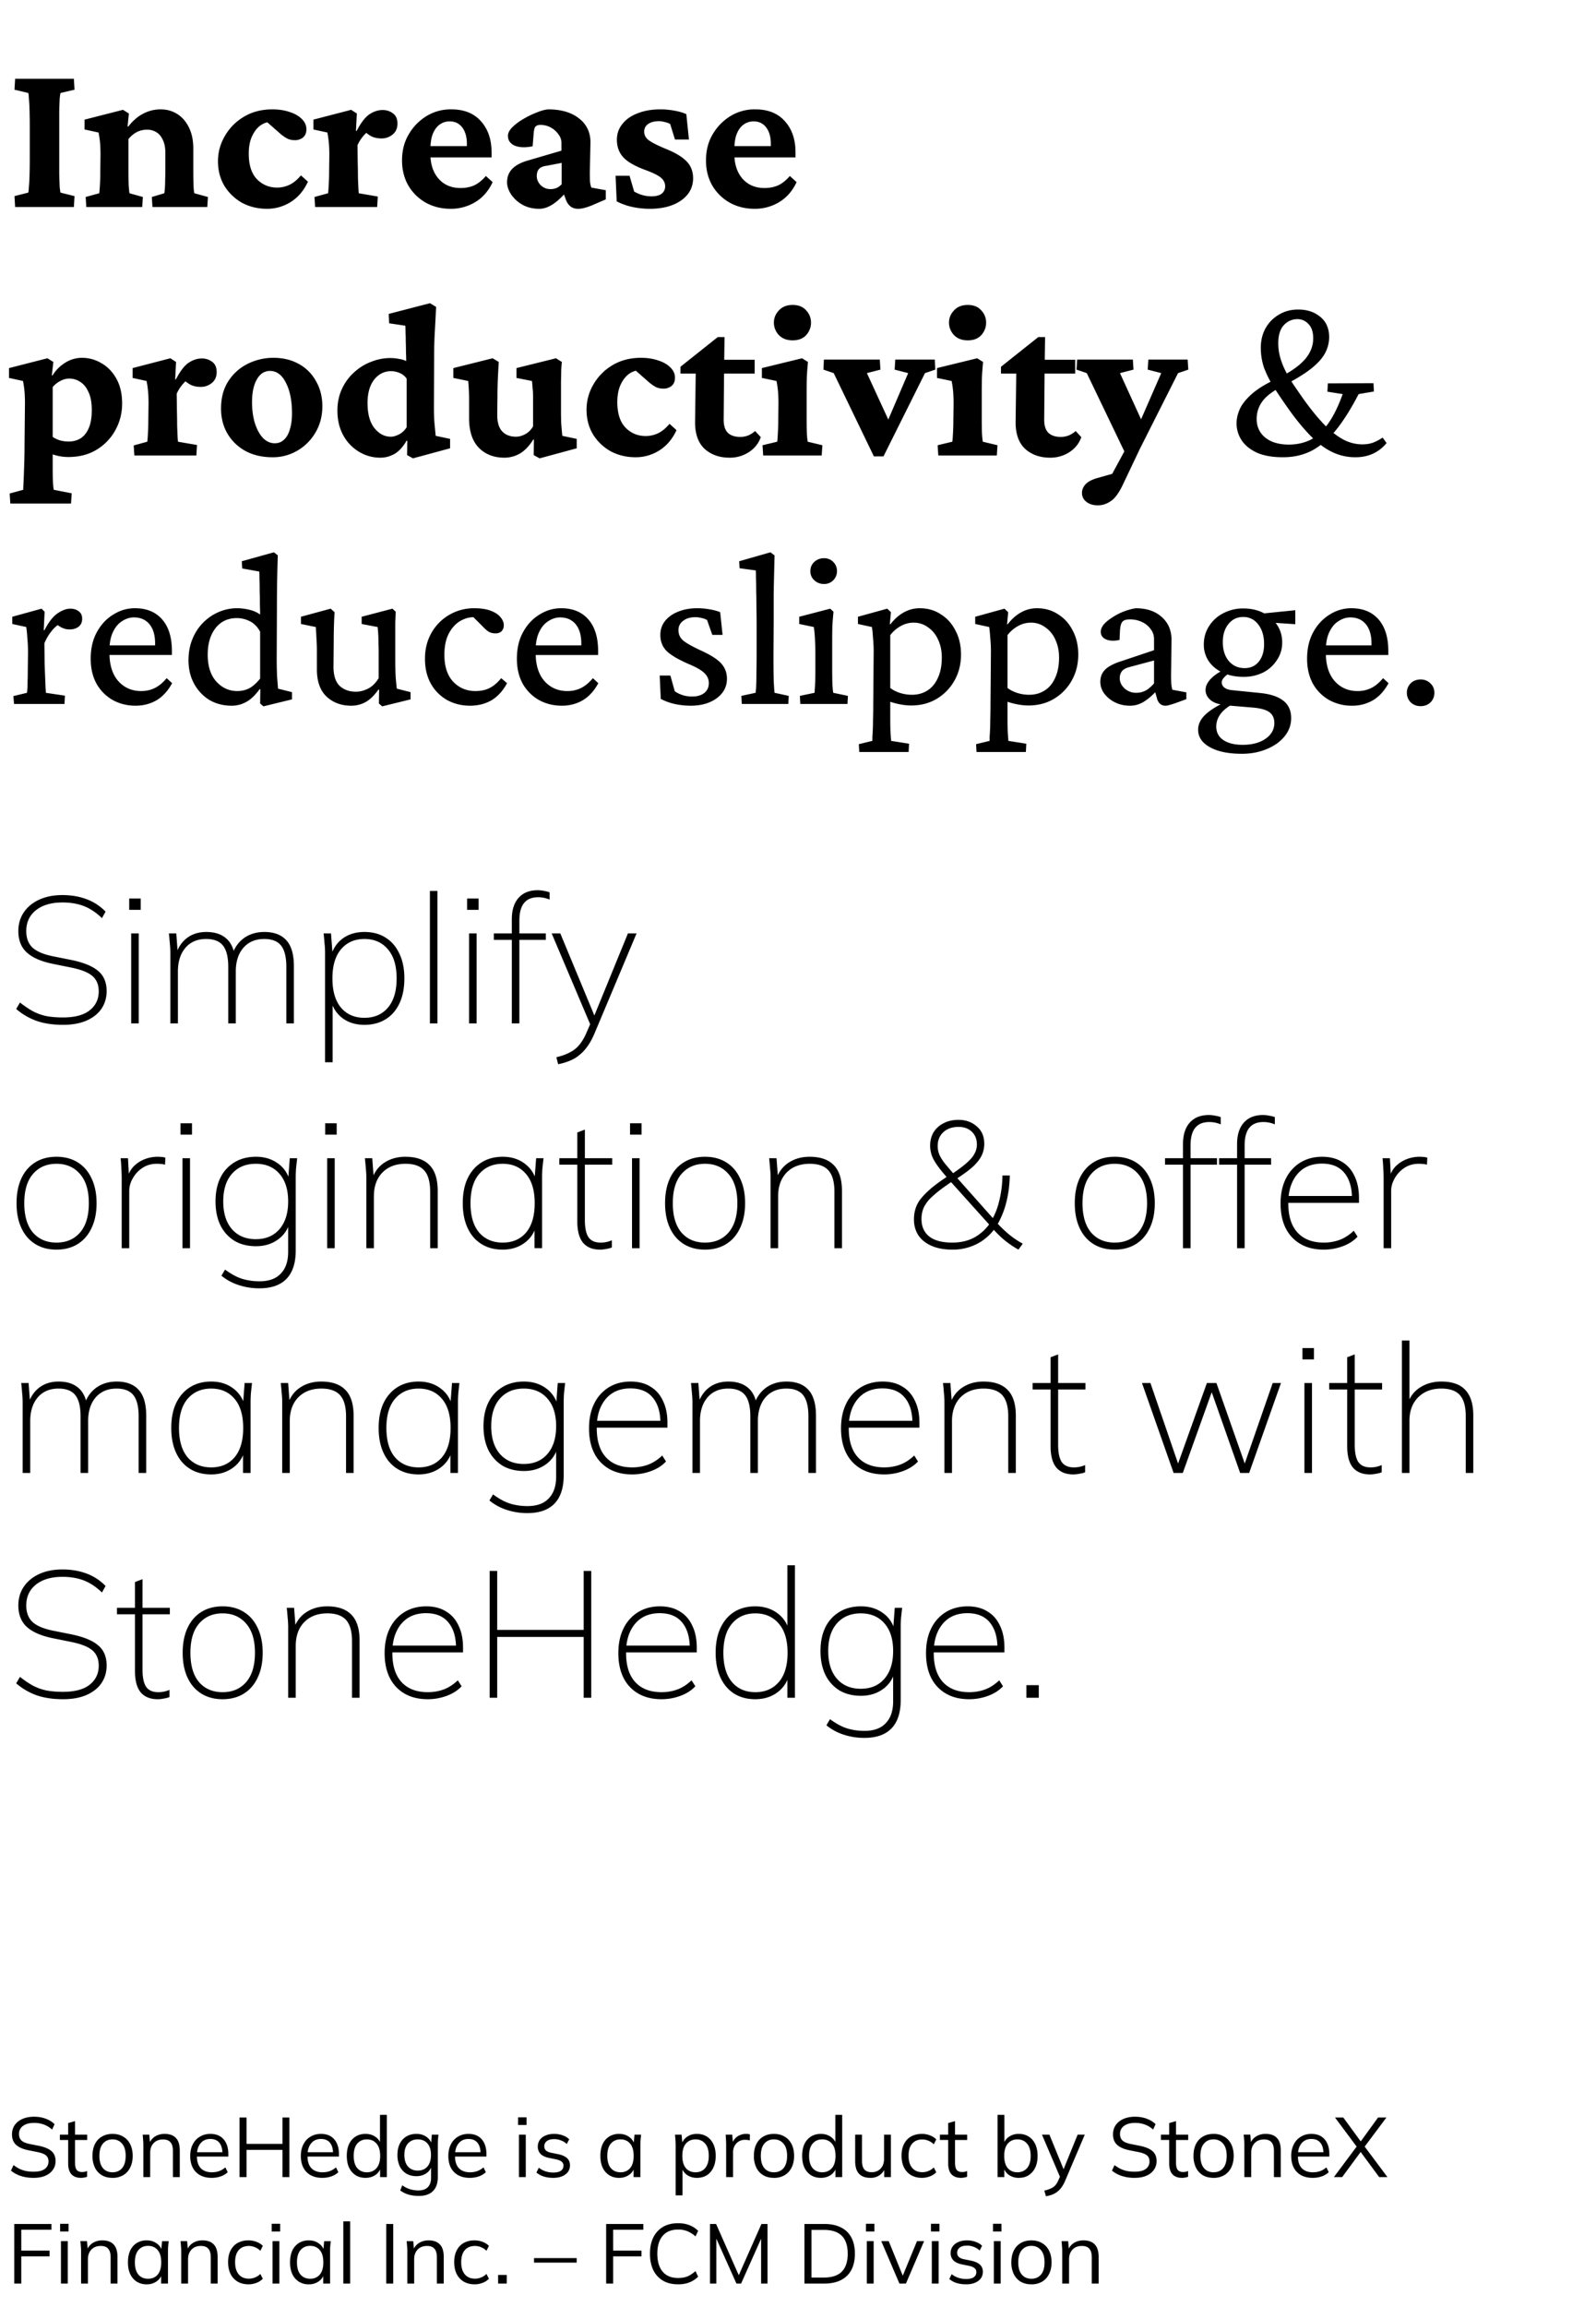 <svg width="135" height="195" viewBox="0 0 135 195" fill="none" xmlns="http://www.w3.org/2000/svg"><path d="M1.28 17.5l-.055-.924 1.163-.295c.025-.061.043-.222.056-.48.024-.259.043-.591.055-.998.012-.418.019-.874.019-1.366v-2.715c0-.505-.007-.967-.019-1.385a16.19 16.19 0 00-.055-1.016c-.013-.271-.031-.425-.056-.462l-1.163-.277.055-.923h4.968l.056.923-1.182.277c-.025.062-.05.228-.074.499-.012.258-.025.597-.037 1.016v5.393c.012.406.025.745.037 1.015.025.271.05.438.074.499l1.182.296-.056.923H1.28zm6.021 0l-.055-.85 1.145-.314c.012-.049.024-.16.037-.332a19.161 19.161 0 00.055-1.515l.019-1.403c0-.382-.013-.714-.037-.998a8.11 8.11 0 00-.13-.886l-1.182-.258v-.832l3.25-.83.5.313-.111 1.09.055.018c.382-.492.8-.855 1.256-1.09a3.13 3.13 0 011.478-.369c.53 0 .997.13 1.403.388.419.259.751.64.998 1.145.246.493.369 1.09.369 1.792v1.902c0 .419.006.813.018 1.182.013.357.037.585.074.683l1.145.314-.055.85h-4.636l-.055-.85 1.053-.314c.024-.11.043-.264.055-.461a11.7 11.7 0 00.019-.684c.012-.246.018-.48.018-.702v-1.55c0-.469-.074-.844-.222-1.127-.135-.296-.32-.511-.554-.647a1.458 1.458 0 00-.776-.203c-.307 0-.597.068-.867.203a2.248 2.248 0 00-.702.591v2.715c0 .419.006.813.018 1.182.025.357.05.585.074.683l1.127.314-.056.85H7.301zm15.293.148c-.776 0-1.478-.166-2.106-.499a4.14 4.14 0 01-1.496-1.422c-.37-.616-.554-1.311-.554-2.087 0-.776.197-1.496.591-2.16a4.472 4.472 0 011.625-1.626c.69-.407 1.484-.61 2.383-.61.542 0 1.028.074 1.459.222.43.135.776.332 1.034.59.259.26.388.549.388.869 0 .308-.098.542-.296.702a1.06 1.06 0 01-.683.221c-.234 0-.443-.043-.628-.129a3.271 3.271 0 01-.61-.425l-1.348-1.182.942.222c-.357-.086-.714-.037-1.07.148-.346.184-.629.492-.85.923-.222.419-.333.948-.333 1.588 0 .949.228 1.663.683 2.143.468.48 1.04.72 1.718.72.345 0 .683-.074 1.016-.221.345-.16.677-.431.997-.813l.591.536c-.345.75-.83 1.323-1.459 1.717a3.717 3.717 0 01-1.994.573zm4.063-.148l-.056-.85 1.145-.314c.013-.049.025-.16.037-.332.013-.185.025-.406.037-.665.013-.27.019-.554.019-.85l.018-1.385c0-.369-.012-.695-.037-.978a8.727 8.727 0 00-.129-.924l-1.182-.258v-.832l3.195-.83.48.313-.074 1.46.056.018c.357-.69.714-1.158 1.071-1.404.37-.246.745-.37 1.127-.37.332 0 .622.093.868.278.258.184.388.474.388.868s-.136.702-.407.923c-.27.222-.584.333-.942.333-.295 0-.56-.05-.794-.148-.234-.11-.492-.302-.776-.573l.518.056a3.003 3.003 0 00-.536.517c-.172.21-.32.45-.443.72l.018 1.46c.013.455.019.867.019 1.237.012.357.024.659.037.905.012.234.024.388.037.461l1.606.277-.055.887h-5.245zm11.47.148c-.801 0-1.515-.179-2.143-.536a3.95 3.95 0 01-1.46-1.459c-.344-.616-.517-1.311-.517-2.087 0-.862.198-1.613.592-2.253A4.353 4.353 0 0136.13 9.78a3.9 3.9 0 012.05-.536c1.084 0 1.921.339 2.512 1.016.591.665.887 1.533.887 2.604v.443h-5.43v-.96h3.62l-.277.443v-.628c0-.578-.13-1.04-.388-1.385-.259-.345-.616-.517-1.071-.517-.308 0-.585.086-.831.259-.247.172-.444.437-.591.794-.136.345-.204.782-.204 1.311v.388c0 .862.228 1.558.684 2.087.468.53 1.09.794 1.865.794.419 0 .8-.074 1.145-.221.345-.16.678-.425.998-.795l.572.518c-.345.738-.83 1.299-1.459 1.68a3.94 3.94 0 01-2.087.573zm7.498 0c-.567 0-1.06-.123-1.478-.37a2.846 2.846 0 01-.942-.886c-.21-.345-.314-.671-.314-.979 0-.443.136-.813.406-1.108.284-.308.715-.548 1.293-.72l2.9-.85v-.665a1.15 1.15 0 00-.259-.72 1.827 1.827 0 00-.646-.573 1.785 1.785 0 00-.868-.221c-.197 0-.339.049-.425.147-.074.087-.123.265-.148.536l-.092 1.127c-.616.123-1.12.104-1.514-.056-.382-.172-.573-.45-.573-.83 0-.235.123-.475.37-.721.246-.247.547-.474.904-.684.37-.221.745-.406 1.127-.554.382-.16.714-.252.997-.277 1.096 0 1.964.253 2.605.758.64.492.966 1.157.978 1.994l-.055 2.567c0 .345.006.616.018.813.025.197.062.357.111.48l1.22.222v.776l-1.201.517a5.891 5.891 0 01-.61.203c-.184.05-.363.074-.535.074-.48 0-.82-.247-1.016-.739l-.314-.85.388.093c-.382.468-.776.837-1.182 1.108-.394.258-.776.388-1.145.388zm.941-1.662c.173 0 .34-.031.5-.093.16-.074.307-.178.442-.314v-1.81l-1.256.24c-.307.037-.529.13-.664.277-.123.148-.185.345-.185.591 0 .284.11.542.332.776.234.222.511.332.831.332zm8.404 1.662a7.13 7.13 0 01-1.533-.166 5.441 5.441 0 01-1.274-.462l-.093-2.161h1.182l.388 1.33c.468.27.954.406 1.46.406.38 0 .67-.074.867-.222a.77.77 0 00.296-.628.91.91 0 00-.333-.701c-.209-.197-.646-.419-1.311-.665-.911-.333-1.545-.696-1.902-1.09-.357-.394-.536-.886-.536-1.477 0-.505.154-.949.462-1.33.308-.394.739-.696 1.293-.905.554-.222 1.194-.333 1.92-.333a6.7 6.7 0 011.2.111c.407.074.74.172.998.296l.222 2.142h-1.182l-.406-1.311a1.452 1.452 0 00-.462-.166 1.814 1.814 0 00-.499-.074c-.37 0-.67.08-.905.24a.757.757 0 00-.332.646c0 .296.135.542.406.739.27.197.763.443 1.478.739.812.332 1.39.69 1.736 1.07.344.37.517.832.517 1.386 0 .776-.339 1.404-1.016 1.884-.677.468-1.557.702-2.641.702zm8.865 0c-.8 0-1.514-.179-2.142-.536a3.95 3.95 0 01-1.46-1.459c-.344-.616-.516-1.311-.516-2.087 0-.862.197-1.613.59-2.253A4.353 4.353 0 0161.84 9.78a3.9 3.9 0 012.05-.536c1.084 0 1.921.339 2.512 1.016.591.665.887 1.533.887 2.604v.443h-5.43v-.96h3.62l-.277.443v-.628c0-.578-.13-1.04-.388-1.385-.259-.345-.616-.517-1.071-.517-.308 0-.585.086-.831.259-.247.172-.444.437-.591.794-.136.345-.203.782-.203 1.311v.388c0 .862.227 1.558.683 2.087.468.53 1.09.794 1.865.794.419 0 .8-.074 1.145-.221.345-.16.677-.425.998-.795l.572.518c-.345.738-.83 1.299-1.459 1.68a3.94 3.94 0 01-2.087.573zM.874 42.563l-.056-.85 1.146-.313c0-.074.006-.228.018-.462.012-.222.025-.505.037-.85.012-.332.025-.702.037-1.108.012-.394.018-.8.018-1.219l.037-3.675c0-.357-.012-.683-.037-.979a8.003 8.003 0 00-.129-.905l-1.182-.258v-.832l3.25-.83.5.313-.13 1.127.055.018a3.293 3.293 0 011.09-1.09 2.65 2.65 0 011.404-.406c.59 0 1.145.154 1.662.462.517.296.936.733 1.256 1.311.32.579.48 1.275.48 2.087 0 .813-.19 1.564-.572 2.254A4.367 4.367 0 018.188 38c-.678.419-1.484.628-2.42.628a4.172 4.172 0 01-1.311-.221v1.163c0 .407.006.788.018 1.145.025.357.05.585.074.684l1.515.295-.056.868H.874zm4.931-5.245c.382 0 .714-.086.997-.259.296-.184.53-.474.702-.868.173-.394.259-.899.259-1.514 0-.64-.092-1.151-.277-1.533-.173-.394-.406-.683-.702-.868a1.657 1.657 0 00-.923-.277c-.259 0-.511.068-.758.203a2.002 2.002 0 00-.646.517v4.211c.185.123.394.222.628.296.234.061.474.092.72.092zm5.56 1.182l-.056-.85 1.145-.314c.012-.049.025-.16.037-.332.012-.185.025-.406.037-.665.012-.27.018-.554.018-.85l.019-1.385c0-.369-.012-.695-.037-.978a8.727 8.727 0 00-.13-.924l-1.181-.258v-.832l3.195-.83.48.313-.074 1.46.056.018c.356-.69.714-1.158 1.07-1.404.37-.246.746-.37 1.127-.37.333 0 .622.093.868.278.259.184.388.474.388.868s-.135.702-.406.923c-.271.222-.585.333-.942.333-.296 0-.56-.05-.794-.148-.234-.11-.493-.302-.776-.573l.517.056a3 3 0 00-.535.517c-.173.21-.32.45-.444.72l.019 1.46c.012.455.018.867.018 1.237.013.357.025.659.037.905.012.234.025.388.037.461l1.607.278-.055.886h-5.246zm11.69.148c-.862 0-1.619-.173-2.271-.517a3.974 3.974 0 01-1.533-1.46c-.37-.627-.554-1.341-.554-2.142 0-.911.209-1.687.628-2.327a4.083 4.083 0 011.643-1.459 4.839 4.839 0 012.161-.499c.813 0 1.527.173 2.143.517a3.619 3.619 0 011.459 1.46c.357.615.535 1.323.535 2.123 0 .813-.19 1.546-.572 2.198a4.204 4.204 0 01-1.515 1.533 4.07 4.07 0 01-2.124.573zm.185-1.182c.308 0 .566-.099.776-.296.221-.197.388-.486.498-.868.123-.382.185-.837.185-1.367 0-1.058-.172-1.92-.517-2.585-.332-.665-.782-.998-1.348-.998-.468 0-.838.24-1.108.72-.271.469-.407 1.109-.407 1.921 0 .653.08 1.244.24 1.774.173.529.4.948.684 1.255.295.296.628.444.997.444zm11.69 1.274l-.498-.277.019-1.2-.056-.019c-.308.53-.652.905-1.034 1.127-.382.209-.776.314-1.182.314a3.453 3.453 0 01-1.81-.499 3.688 3.688 0 01-1.33-1.385c-.332-.604-.498-1.3-.498-2.087 0-.69.129-1.305.387-1.847a4.247 4.247 0 011.035-1.404 4.39 4.39 0 011.44-.886 4.385 4.385 0 011.626-.314c.234 0 .474.024.72.074.246.037.45.098.61.184 0-.234-.007-.492-.02-.775 0-.296-.005-.585-.017-.868 0-.296-.007-.56-.019-.795 0-.246-.006-.43-.018-.554l-1.367-.203-.037-.794 3.49-.905.518.314c-.037.763-.074 1.471-.111 2.124-.037.64-.056 1.317-.056 2.031l-.018 4.285c0 .604.018 1.096.055 1.478l.093.979 1.219.258v.795l-3.14.85zm-1.864-1.828c.197 0 .418-.062.664-.185.259-.123.48-.326.665-.61V32a1.328 1.328 0 00-.61-.48 1.796 1.796 0 00-.701-.148c-.579 0-1.059.24-1.44.72-.37.48-.555 1.14-.555 1.976 0 .912.191 1.613.573 2.106.394.492.862.739 1.404.739zm14.498-.074l1.219.258v.795l-3.14.85-.499-.278.019-1.293-.056-.018c-.357.566-.745.966-1.163 1.2a2.625 2.625 0 01-1.275.333c-.886 0-1.606-.277-2.16-.831-.554-.567-.831-1.404-.831-2.512v-1.57a16.718 16.718 0 00-.074-1.57l-1.256-.258v-.832l3.324-.83.517.313c-.024.37-.049.813-.074 1.33a33.434 33.434 0 00-.037 1.588l-.018 1.552c0 .64.142 1.108.425 1.403.283.296.67.444 1.163.444.247 0 .499-.068.758-.203.27-.136.498-.358.683-.665v-1.792-.776c0-.233-.012-.449-.037-.646-.012-.21-.03-.419-.055-.628l-1.312-.258v-.832l3.343-.83.499.313c-.025.21-.043.444-.056.702 0 .259-.006.56-.018.905v2.623c0 .295.006.615.018.96.025.333.056.683.093 1.053zm6.205 1.81c-.775 0-1.477-.167-2.105-.499a4.14 4.14 0 01-1.496-1.422c-.37-.616-.554-1.311-.554-2.087 0-.776.197-1.496.59-2.16a4.472 4.472 0 011.626-1.626c.69-.406 1.484-.61 2.383-.61.541 0 1.028.074 1.459.222.43.135.776.332 1.034.59.259.26.388.549.388.869 0 .308-.099.542-.296.702a1.06 1.06 0 01-.683.221c-.234 0-.443-.043-.628-.129a3.268 3.268 0 01-.61-.425l-1.348-1.182.942.222c-.357-.086-.714-.037-1.07.148-.346.184-.629.492-.85.923-.222.419-.333.948-.333 1.588 0 .949.228 1.663.683 2.143.468.48 1.04.72 1.718.72.345 0 .683-.074 1.016-.221.345-.16.677-.431.997-.813l.591.536c-.345.75-.83 1.323-1.459 1.717a3.717 3.717 0 01-1.995.573zm10.583-1.7c-.184.53-.523.955-1.016 1.275a2.947 2.947 0 01-1.625.462c-.85 0-1.551-.247-2.105-.74-.542-.504-.813-1.255-.813-2.252l.055-4.119h-1.292v-.573l3.158-2.511h.572l-.037 2.604-.037 4.377c0 .517.124.893.37 1.127.246.221.59.332 1.034.332.234 0 .462-.043.684-.13.221-.098.412-.22.572-.368l.48.517zm-4.045-5.374V30.41h3.528v1.164h-3.528zm4.248 6.926l-.055-.868 1.237-.296c.013-.049.025-.16.037-.332.013-.185.025-.406.037-.665.013-.258.019-.542.019-.85l.018-1.385c0-.369-.012-.701-.037-.997a7.99 7.99 0 00-.129-.905l-1.237-.258v-.832l3.398-.83.499.313c-.037.394-.068.794-.093 1.2-.012.395-.018.844-.018 1.349v2.327c0 .406.006.794.018 1.164.025.369.05.603.074.701l1.238.296-.056.868h-4.95zm2.494-9.733c-.493 0-.88-.148-1.164-.444a1.512 1.512 0 01-.425-1.052c0-.394.142-.739.425-1.035.283-.307.671-.461 1.164-.461.492 0 .874.154 1.145.462.27.295.406.64.406 1.034s-.135.745-.406 1.052c-.271.296-.653.444-1.145.444zm6.87 9.807l-3.398-7.037-.868-.295.037-.85h4.728l.055.85-1.145.295 2.087 4.525h-.535l1.939-4.525-1.145-.295.055-.85h3.343l.037.85-.868.295-3.51 7.037h-.812zm5.449-.074l-.056-.868 1.238-.296c.012-.049.024-.16.037-.332.012-.185.024-.406.037-.665.012-.258.018-.542.018-.85l.019-1.385c0-.369-.013-.701-.037-.997a8.012 8.012 0 00-.13-.905l-1.237-.258v-.832l3.398-.83.499.313c-.037.394-.068.794-.093 1.2a43.69 43.69 0 00-.018 1.349v2.327c0 .406.006.794.018 1.164.025.369.05.603.074.701l1.238.296-.056.868h-4.95zm2.493-9.733c-.493 0-.88-.148-1.164-.444a1.512 1.512 0 01-.424-1.052c0-.394.141-.739.424-1.035.284-.307.671-.461 1.164-.461.492 0 .874.154 1.145.462.27.295.406.64.406 1.034s-.135.745-.406 1.052c-.27.296-.653.444-1.145.444zm9.604 8.182c-.185.529-.523.954-1.016 1.274a2.947 2.947 0 01-1.625.462c-.85 0-1.552-.247-2.106-.74-.541-.504-.812-1.255-.812-2.252l.055-4.119h-1.293v-.573l3.158-2.511h.573l-.037 2.604-.037 4.377c0 .517.123.893.37 1.127.246.221.59.332 1.034.332.234 0 .462-.043.683-.13.222-.098.413-.22.573-.368l.48.517zm-4.045-5.375V30.41h3.528v1.164H87.42zm7.886 7l-3.38-7.037-.867-.295.055-.85h4.71l.055.85-1.145.295 2.069 4.525-1.496 2.512zm5.153-8.182l.056.85-.868.295-3.214 6.372-1.459 3.066c-.32.677-.653 1.133-.997 1.367-.345.246-.714.369-1.108.369-.42 0-.751-.105-.998-.314a.909.909 0 01-.35-.72c0-.283.104-.536.313-.758.222-.221.554-.394.998-.517l2.16-.61-1.237.85 2.253-4.155.24-.425 1.977-4.525-1.145-.295.055-.85h3.324zm8.071 8.256c-.898 0-1.637-.13-2.216-.388-.579-.271-1.01-.622-1.293-1.053a2.597 2.597 0 01-.425-1.422c0-.406.099-.825.296-1.256.209-.43.566-.862 1.071-1.293.517-.443 1.238-.868 2.161-1.274.727-.37 1.305-.733 1.736-1.09.431-.357.739-.72.924-1.09.197-.369.295-.763.295-1.181 0-.542-.135-.948-.406-1.22a1.235 1.235 0 00-.924-.406c-.455 0-.843.173-1.163.517-.308.345-.462.85-.462 1.515 0 .394.049.776.148 1.145.098.37.24.745.425 1.127.184.369.412.763.683 1.182.283.418.603.88.96 1.385.616.85 1.195 1.551 1.736 2.105.542.542 1.072.948 1.589 1.22a3.44 3.44 0 001.551.387c.333 0 .628-.043.887-.13.271-.098.554-.245.849-.442l.333.461a3.17 3.17 0 01-1.127.887c-.443.21-.948.314-1.514.314a4.468 4.468 0 01-1.884-.407c-.591-.27-1.176-.69-1.755-1.255-.578-.567-1.188-1.287-1.828-2.161a54.512 54.512 0 01-1.404-2.05 9.396 9.396 0 01-.849-1.681 5.222 5.222 0 01-.277-1.7c0-.603.129-1.144.387-1.625.271-.492.647-.88 1.127-1.163.48-.296 1.028-.443 1.644-.443.763 0 1.391.209 1.884.628.492.406.738.972.738 1.699 0 .492-.123.96-.369 1.403-.246.444-.659.887-1.237 1.33-.579.443-1.367.918-2.364 1.422-.825.431-1.392.868-1.7 1.312-.307.43-.461.917-.461 1.459 0 .43.11.812.332 1.145.222.32.536.572.942.757.419.172.899.259 1.441.259.664 0 1.268-.13 1.81-.388.541-.271 1.04-.72 1.496-1.349.455-.628.874-1.47 1.255-2.53l-1.292-.203.037-.702 3.86-.018.037.702-1.293.221c-.604 1.17-1.219 2.155-1.847 2.955-.628.788-1.312 1.385-2.05 1.792-.739.394-1.57.59-2.494.59zM1.188 59.5l-.056-.665 1.146-.277a3.27 3.27 0 00.036-.332c.013-.16.019-.376.019-.647.012-.27.018-.603.018-.997l.019-1.44c0-.407-.019-.807-.056-1.201a10.549 10.549 0 00-.092-.942L1.04 52.74v-.61l2.475-.683.259.259-.074 1.551.055.019c.37-.714.745-1.194 1.127-1.44.381-.26.738-.389 1.07-.389.284 0 .518.074.703.222.197.136.295.345.295.628 0 .296-.104.523-.314.683-.197.148-.45.222-.757.222-.222 0-.437-.05-.646-.148a2.45 2.45 0 01-.573-.406l.332.11a2.63 2.63 0 00-.664.629c-.21.258-.4.585-.573.979l.019 1.717.036.96.037.906c.013.258.025.461.037.61l1.607.24-.037.701H1.188zm10.287.148c-.714 0-1.36-.16-1.94-.48A3.64 3.64 0 018.17 57.8c-.332-.604-.498-1.312-.498-2.124 0-.874.178-1.632.535-2.272.357-.64.825-1.133 1.404-1.477.579-.357 1.2-.53 1.865-.517.96.012 1.712.332 2.253.96.542.628.813 1.514.813 2.66v.332h-5.67v-.813h4.451l-.203.24v-.387c0-.715-.16-1.262-.48-1.644-.32-.382-.757-.573-1.312-.573-.344 0-.677.105-.997.314-.32.197-.579.505-.776.924-.197.406-.295.923-.295 1.551v.222c0 1.01.246 1.797.739 2.364.504.566 1.15.85 1.939.85.43 0 .819-.087 1.163-.26.345-.172.678-.449.998-.83l.461.424c-.344.64-.781 1.12-1.31 1.441-.53.308-1.121.462-1.774.462zm10.805.055l-.277-.24.018-1.2-.055-.019c-.37.517-.752.88-1.146 1.09-.381.21-.788.314-1.218.314-.702 0-1.33-.16-1.884-.48a3.635 3.635 0 01-1.293-1.367c-.32-.579-.48-1.244-.48-1.995 0-.652.11-1.25.332-1.791a4.16 4.16 0 012.235-2.29 3.881 3.881 0 011.533-.315c.345 0 .695.044 1.053.13.357.086.658.221.905.406 0-.221-.007-.51-.019-.868 0-.357-.006-.726-.018-1.108 0-.394-.007-.739-.019-1.034 0-.308-.006-.517-.018-.628l-1.44-.259-.038-.61 2.715-.757.332.259a129.948 129.948 0 00-.074 4.451l-.018 4.248c0 .628.013 1.17.037 1.625.037.444.062.758.074.942l1.182.296v.61l-2.42.59zm-2.217-1.293c.357 0 .69-.074.998-.221.307-.16.621-.437.942-.831v-3.971c-.234-.419-.53-.714-.887-.887a2.445 2.445 0 00-1.071-.258c-.776 0-1.385.289-1.829.868-.43.566-.646 1.305-.646 2.216 0 .973.24 1.73.72 2.272.493.541 1.084.812 1.773.812zm13.501-.203l1.164.296v.61l-2.401.59-.277-.24.018-1.163-.055-.019c-.357.505-.727.862-1.108 1.071a2.51 2.51 0 01-1.2.296c-.826 0-1.515-.253-2.07-.758-.553-.517-.83-1.286-.83-2.308v-1.589c0-.344-.013-.677-.037-.997-.013-.332-.031-.665-.056-.997l-1.256-.259v-.61l2.512-.683.332.296c-.024.382-.043.788-.055 1.219-.012.43-.018.88-.018 1.348l-.019 2.032c0 .763.179 1.311.536 1.644.357.32.812.48 1.366.48.333 0 .672-.087 1.016-.259.345-.172.647-.468.905-.886v-2.143c0-.27-.006-.535-.018-.794 0-.27-.006-.523-.019-.757a6.978 6.978 0 00-.055-.628l-1.348-.259v-.61l2.604-.683.277.259c-.012.345-.025.653-.037.923v3.011c0 .677.012 1.225.037 1.644.037.406.068.714.092.923zm6.187 1.44c-.69 0-1.323-.153-1.902-.461a3.6 3.6 0 01-1.385-1.367c-.345-.603-.517-1.317-.517-2.142 0-.8.178-1.52.535-2.161a4.067 4.067 0 011.496-1.533 4.104 4.104 0 012.143-.572c.541 0 .997.067 1.366.203.37.135.647.314.832.535.197.222.295.456.295.702a.715.715 0 01-.185.499c-.123.123-.295.184-.517.184-.197 0-.37-.036-.517-.11-.148-.074-.326-.222-.536-.444l-.941-.941.665.184a2.175 2.175 0 00-1.423.148c-.455.197-.83.548-1.126 1.053-.296.492-.444 1.132-.444 1.92 0 .986.247 1.743.74 2.272.504.53 1.132.794 1.883.794.468 0 .868-.086 1.2-.258.345-.173.672-.45.98-.831l.498.424c-.345.64-.782 1.12-1.311 1.441-.53.308-1.14.462-1.829.462zm7.776 0c-.714 0-1.36-.16-1.94-.48a3.64 3.64 0 01-1.366-1.366c-.332-.604-.499-1.312-.499-2.124 0-.874.179-1.632.536-2.272.357-.64.825-1.133 1.403-1.477.58-.357 1.201-.53 1.866-.517.96.012 1.711.332 2.253.96.542.628.813 1.514.813 2.66v.332h-5.67v-.813h4.45l-.202.24v-.387c0-.715-.16-1.262-.48-1.644-.32-.382-.758-.573-1.312-.573-.345 0-.677.105-.997.314-.32.197-.579.505-.776.924-.197.406-.295.923-.295 1.551v.222c0 1.01.246 1.797.738 2.364.505.566 1.152.85 1.94.85.43 0 .818-.087 1.163-.26.345-.172.677-.449.998-.83l.461.424c-.344.64-.782 1.12-1.311 1.441-.53.308-1.12.462-1.773.462zm10.897 0c-.456 0-.911-.048-1.367-.147a4.903 4.903 0 01-1.164-.425l-.092-1.976h.905l.37 1.33a2.55 2.55 0 001.477.443c.419 0 .757-.099 1.016-.295.258-.21.388-.487.388-.832 0-.32-.117-.597-.351-.83-.234-.247-.69-.512-1.367-.795-.874-.381-1.49-.745-1.847-1.09-.357-.357-.536-.812-.536-1.366 0-.444.13-.831.388-1.164.271-.345.64-.61 1.108-.794.468-.197 1.01-.296 1.626-.296.344 0 .695.031 1.053.093.357.061.652.142.886.24l.203 1.92h-.868l-.443-1.255a1.446 1.446 0 00-.443-.166 2.011 2.011 0 00-.554-.074c-.431 0-.776.104-1.035.314a.93.93 0 00-.388.775c0 .37.142.672.425.905.283.222.782.5 1.496.831.813.37 1.38.733 1.7 1.09.32.357.48.788.48 1.293 0 .665-.29 1.213-.869 1.644-.578.418-1.31.628-2.197.628zm4.321-.147l-.036-.683 1.2-.259a4.5 4.5 0 00.055-.61c.013-.283.019-.658.019-1.126.012-.468.018-1.04.018-1.718v-2.308c0-.468-.006-.948-.018-1.44 0-.493-.006-.955-.019-1.386 0-.443-.006-.819-.018-1.127 0-.32-.006-.53-.018-.628l-1.367-.184-.037-.591 2.64-.758.352.259-.037 1.551c-.012.518-.025 1.09-.037 1.718v2.272l-.018 2.973c0 .727.006 1.385.018 1.977.025.578.05.954.074 1.126l1.2.259-.037.683h-3.934zm4.95 0l-.037-.683 1.238-.259c.012-.05.018-.135.018-.258.012-.124.025-.32.037-.591.012-.271.019-.647.019-1.127v-1.22c0-.504-.013-.966-.037-1.384a10.642 10.642 0 00-.093-.98l-1.237-.258v-.61l2.622-.683.278.259c-.037.382-.068.757-.093 1.127-.012.369-.018.8-.018 1.293v2.327c0 .566.006 1.034.018 1.403.025.37.05.604.074.702l1.237.259-.037.683h-3.989zm1.995-10.14c-.308 0-.579-.104-.813-.313a1.024 1.024 0 01-.332-.776c0-.308.11-.567.332-.776.234-.21.505-.314.813-.314a1.076 1.076 0 011.108 1.09 1.076 1.076 0 01-1.108 1.09zm2.992 14.203l-.037-.665 1.145-.277v-.332a18.728 18.728 0 00.055-1.478c.013-.344.019-.745.019-1.2l.037-4.562c0-.37-.019-.745-.056-1.127-.024-.381-.055-.69-.092-.923l-1.182-.259v-.61l2.475-.683.314.296-.093 1.016h.056c.345-.444.72-.776 1.127-.998a2.72 2.72 0 011.348-.35c.677 0 1.274.172 1.791.517.53.332.942.794 1.238 1.385.308.578.461 1.25.461 2.013 0 .813-.184 1.545-.554 2.198a4.162 4.162 0 01-1.514 1.551c-.628.37-1.342.554-2.142.554-.296 0-.604-.03-.924-.092a6.032 6.032 0 01-.85-.222v1.386c0 .467.007.861.019 1.181l.055.74 1.515.24-.037.701h-4.174zm4.45-4.839c.493 0 .924-.117 1.294-.35.381-.235.677-.58.886-1.035.222-.456.339-1.01.351-1.662.013-.591-.086-1.114-.295-1.57a2.467 2.467 0 00-.85-1.071 1.991 1.991 0 00-1.237-.407 2.17 2.17 0 00-1.072.278 2.8 2.8 0 00-.905.775v4.47c.247.184.53.326.85.425.32.098.646.147.979.147zm5.468 4.84l-.037-.666 1.145-.277v-.332a18.728 18.728 0 00.055-1.478c.013-.344.019-.745.019-1.2l.037-4.562c0-.37-.019-.745-.056-1.127-.024-.381-.055-.69-.092-.923l-1.182-.259v-.61l2.475-.683.314.296-.093 1.016h.056c.345-.444.72-.776 1.126-.998a2.72 2.72 0 011.349-.35c.677 0 1.274.172 1.791.517.53.332.942.794 1.238 1.385.307.578.461 1.25.461 2.013 0 .813-.184 1.545-.554 2.198a4.162 4.162 0 01-1.514 1.551c-.628.37-1.342.554-2.143.554-.295 0-.603-.03-.923-.092a6.027 6.027 0 01-.85-.222v1.386c0 .467.007.861.019 1.181l.055.74 1.515.24-.037.701H82.6zm4.45-4.84c.493 0 .924-.117 1.294-.35.381-.235.677-.58.886-1.035.222-.456.339-1.01.351-1.662.012-.591-.086-1.114-.295-1.57a2.467 2.467 0 00-.85-1.071 1.991 1.991 0 00-1.238-.407c-.381 0-.738.093-1.07.278a2.798 2.798 0 00-.906.775v4.47c.247.184.53.326.85.425.32.098.646.147.979.147zm8.552.924c-.493 0-.93-.099-1.311-.296a2.505 2.505 0 01-.905-.757 1.684 1.684 0 01-.314-.96c0-.419.135-.764.406-1.035.27-.27.714-.505 1.33-.702l2.807-.941v-.942a1.35 1.35 0 00-.277-.831 1.896 1.896 0 00-.739-.61 2.359 2.359 0 00-1.034-.221c-.308 0-.517.067-.628.203-.11.123-.178.375-.203.757l-.037.776c-.443.098-.819.086-1.127-.037-.307-.136-.461-.351-.461-.647 0-.21.086-.418.258-.628.185-.21.425-.406.72-.59a5.06 5.06 0 011.977-.776c.91 0 1.637.24 2.18.72.553.48.836 1.108.849 1.884l-.037 3.102c0 .234.006.462.018.684.025.221.056.388.093.498l1.182.222v.573l-.905.332c-.173.062-.333.11-.48.148-.148.05-.272.074-.37.074-.382 0-.628-.216-.739-.647l-.203-.72h.277c-.406.456-.8.8-1.182 1.034-.37.222-.751.333-1.145.333zm.499-1.09c.283 0 .548-.062.794-.185.246-.135.486-.338.72-.61v-1.938l-2.068.554c-.296.074-.511.19-.647.35a.97.97 0 00-.184.61c0 .308.135.591.406.85.283.246.61.37.979.37zm8.939 5.153c-1.133 0-2.032-.185-2.697-.554-.665-.37-.997-.862-.997-1.478 0-.418.166-.806.499-1.163.332-.357.868-.72 1.606-1.09l.702.148c-.406.234-.72.505-.942.813-.221.32-.332.658-.332 1.015 0 .493.197.874.591 1.145.406.271.954.407 1.644.407.8 0 1.446-.173 1.939-.517.492-.345.739-.788.739-1.33 0-.419-.154-.733-.462-.942-.296-.197-.788-.32-1.478-.37l-1.976-.166-.277-.074c-.455 0-.843-.117-1.163-.35-.308-.247-.462-.542-.462-.887 0-.332.16-.659.48-.979.32-.32.763-.603 1.33-.85l.24.37c-.234.16-.406.308-.517.443-.111.123-.166.246-.166.37 0 .172.073.32.221.443.16.123.382.197.665.221l2.383.24c.849.087 1.496.302 1.939.647.443.345.665.837.665 1.477 0 .567-.185 1.078-.554 1.533-.37.456-.868.813-1.496 1.072-.628.27-1.336.406-2.124.406zm.147-6.501c-.652 0-1.237-.117-1.754-.351-.505-.234-.899-.554-1.182-.96a2.48 2.48 0 01-.425-1.423c0-.578.148-1.095.443-1.551a3.022 3.022 0 011.201-1.09 3.535 3.535 0 011.699-.406c.628 0 1.188.123 1.681.37.505.246.899.59 1.182 1.034.283.43.425.923.425 1.477 0 .542-.148 1.034-.444 1.478a3.01 3.01 0 01-1.163 1.052 3.669 3.669 0 01-1.663.37zm.093-.739c.505 0 .905-.185 1.2-.554.296-.37.444-.862.444-1.477 0-.69-.167-1.244-.499-1.663a1.525 1.525 0 00-1.274-.628c-.505 0-.918.197-1.238.591-.32.394-.48.905-.48 1.533 0 .653.166 1.182.499 1.589.344.406.794.61 1.348.61zm4.285-3.712l-2.198-.148-.72-.739 2.918-.295v1.182zm4.802 6.889a3.94 3.94 0 01-1.94-.48 3.636 3.636 0 01-1.366-1.367c-.333-.604-.499-1.312-.499-2.124 0-.874.179-1.632.536-2.272.357-.64.825-1.133 1.403-1.477a3.369 3.369 0 011.866-.517c.96.012 1.711.332 2.253.96.542.628.813 1.514.813 2.66v.332h-5.671v-.813h4.452l-.204.24v-.387c0-.715-.16-1.262-.48-1.644-.32-.382-.757-.573-1.311-.573-.345 0-.677.105-.997.314-.321.197-.579.505-.776.924-.197.406-.296.923-.296 1.551v.222c0 1.01.247 1.797.739 2.364.505.566 1.151.85 1.939.85a2.57 2.57 0 001.164-.26c.345-.172.677-.449.997-.83l.462.424c-.345.64-.782 1.12-1.311 1.441a3.466 3.466 0 01-1.773.462zm5.799.037c-.333 0-.61-.105-.831-.314a1.104 1.104 0 01-.333-.813c0-.222.05-.412.148-.572.099-.173.234-.308.406-.407.185-.098.388-.148.61-.148.332 0 .609.111.831.333.222.21.332.474.332.794 0 .32-.11.591-.332.813-.222.209-.499.314-.831.314zM5.339 86.622c-.862 0-1.612-.112-2.25-.335a5.513 5.513 0 01-1.72-1.004l.32-.547c.375.294.735.537 1.08.73.344.182.72.32 1.125.41.416.081.893.122 1.43.122.994 0 1.744-.198 2.251-.593.517-.406.776-.943.776-1.612 0-.568-.183-1.004-.548-1.309-.354-.304-.968-.542-1.84-.715l-1.506-.304c-.984-.203-1.714-.522-2.19-.958-.477-.436-.715-1.04-.715-1.81 0-.609.157-1.14.471-1.597.315-.456.75-.811 1.308-1.065.558-.253 1.207-.38 1.947-.38.75 0 1.435.116 2.054.35.618.233 1.15.583 1.597 1.05l-.304.547c-.497-.477-1.01-.817-1.536-1.02-.528-.202-1.131-.303-1.81-.303-.933 0-1.679.218-2.237.654-.547.436-.82 1.024-.82 1.764 0 .598.177 1.065.531 1.4.355.324.928.567 1.72.73l1.52.304c1.055.213 1.82.522 2.297.927.487.396.73.969.73 1.72 0 .557-.147 1.054-.44 1.49-.295.426-.72.76-1.279 1.004-.547.233-1.201.35-1.962.35zm5.758-.122v-7.605h.639V86.5h-.64zm-.168-9.598v-.958h.974v.958h-.974zm3.48 9.598v-5.963c0-.263-.015-.532-.045-.806-.02-.273-.046-.552-.077-.836h.624l.137 1.825h-.182c.192-.629.512-1.11.958-1.445.446-.335.989-.502 1.627-.502.67 0 1.207.162 1.613.487.405.314.669.806.79 1.475h-.212a2.64 2.64 0 01.973-1.43c.487-.355 1.07-.532 1.75-.532.81 0 1.43.233 1.855.7.426.466.639 1.196.639 2.19V86.5h-.639v-4.776c0-.822-.147-1.42-.441-1.795-.294-.375-.77-.563-1.43-.563-.74 0-1.328.249-1.764.746-.426.496-.64 1.166-.64 2.007V86.5h-.638v-4.776c0-.822-.147-1.42-.441-1.795-.294-.375-.77-.563-1.43-.563-.74 0-1.323.249-1.75.746-.425.496-.638 1.166-.638 2.007V86.5h-.639zm13.087 3.285v-9.248c0-.263-.015-.532-.046-.806-.02-.273-.046-.552-.076-.836h.624l.152 1.992h-.183c.173-.659.507-1.176 1.004-1.551.507-.375 1.126-.563 1.856-.563.69 0 1.283.157 1.78.472.507.314.897.765 1.17 1.353.285.578.427 1.278.427 2.1 0 .81-.137 1.51-.411 2.098-.274.589-.664 1.04-1.171 1.354-.507.314-1.106.472-1.795.472-.73 0-1.349-.188-1.856-.563-.497-.375-.831-.892-1.004-1.552h.168v5.278h-.64zm3.33-3.757c.832 0 1.492-.284 1.978-.851.497-.578.745-1.405.745-2.48s-.248-1.896-.745-2.464c-.486-.578-1.146-.867-1.977-.867-.832 0-1.49.29-1.978.867-.486.568-.73 1.39-.73 2.464 0 1.075.244 1.902.73 2.48.487.567 1.146.851 1.978.851zm5.538.472V75.305h.638V86.5h-.638zm3.312 0v-7.605h.639V86.5h-.639zm-.167-9.598v-.958h.973v.958h-.973zm3.784 9.598v-7.058h-1.521v-.547h1.673l-.152.167v-1.354c0-.78.187-1.384.563-1.81.385-.436.927-.654 1.627-.654.173 0 .355.02.548.061.192.03.344.071.456.122v.608a2.35 2.35 0 00-.426-.137 2.383 2.383 0 00-.547-.06c-.355 0-.655.075-.898.228a1.335 1.335 0 00-.517.669c-.112.284-.167.644-.167 1.08v1.293l-.122-.213h2.357v.547h-2.235V86.5h-.64zm3.919 3.453l-.152-.593c.476-.112.867-.254 1.171-.426.314-.162.578-.376.791-.64a4.31 4.31 0 00.578-.988l.395-.912-.015.319-3.316-7.818h.73l3.058 7.362h-.35l3.012-7.362h.73L50.3 87.32c-.183.436-.38.802-.593 1.096a3.628 3.628 0 01-.7.76 3.033 3.033 0 01-.822.487 5.22 5.22 0 01-.973.289zM4.776 105.622c-.689 0-1.287-.157-1.794-.472-.507-.314-.898-.765-1.172-1.354-.273-.588-.41-1.287-.41-2.099 0-.811.137-1.511.41-2.099.274-.588.665-1.04 1.172-1.353.507-.315 1.105-.472 1.795-.472.689 0 1.287.157 1.794.472.507.314.898.765 1.172 1.353.284.588.425 1.288.425 2.099 0 .812-.141 1.511-.425 2.099-.274.589-.665 1.04-1.172 1.354-.507.315-1.105.472-1.794.472zm0-.594c.832 0 1.496-.283 1.993-.851.497-.578.745-1.405.745-2.48s-.248-1.896-.745-2.464c-.497-.578-1.161-.867-1.992-.867-.832 0-1.496.29-1.993.867-.487.568-.73 1.389-.73 2.464s.243 1.902.73 2.48c.497.568 1.161.851 1.993.851zm5.518.472v-5.871c0-.284-.01-.573-.03-.867-.01-.294-.03-.583-.061-.867h.623l.091 1.658-.136.015a2.11 2.11 0 01.547-1.004c.274-.264.583-.461.928-.593a3 3 0 011.05-.198c.121 0 .238.005.35.015.121.01.233.03.334.061l-.03.593a1.643 1.643 0 00-.335-.06 4.063 4.063 0 00-.365-.016c-.466 0-.877.122-1.232.365a2.484 2.484 0 00-.806.883 2.079 2.079 0 00-.29 1.019v4.867h-.638zm5.14 0v-7.605h.639v7.605h-.639zm-.167-9.598v-.958h.973v.958h-.973zm6.674 12.99a5.483 5.483 0 01-1.75-.274 4.433 4.433 0 01-1.46-.791l.305-.517c.334.243.649.436.943.578.294.142.598.243.912.304.325.071.68.107 1.065.107.791 0 1.39-.218 1.795-.654.416-.426.623-1.04.623-1.841v-2.601h.168c-.162.669-.507 1.192-1.035 1.567-.517.375-1.135.563-1.855.563-.7 0-1.308-.152-1.825-.457a3.198 3.198 0 01-1.187-1.323c-.274-.568-.41-1.237-.41-2.008 0-.77.136-1.435.41-1.992a3.1 3.1 0 011.187-1.308c.517-.315 1.125-.472 1.825-.472.72 0 1.338.188 1.855.563.528.375.873.902 1.035 1.582l-.168-.198.137-1.825h.624c-.03.284-.06.563-.091.836-.02.274-.03.543-.03.806v6.161c0 1.054-.26 1.85-.776 2.388-.517.537-1.283.806-2.297.806zm-.304-4.153c.841 0 1.505-.278 1.992-.836.497-.568.745-1.354.745-2.358s-.248-1.785-.745-2.342c-.487-.558-1.15-.837-1.992-.837-.842 0-1.511.28-2.008.837-.497.557-.745 1.338-.745 2.342s.248 1.79.745 2.358c.497.558 1.166.836 2.008.836zm6.037.761v-7.605h.639v7.605h-.64zm-.167-9.598v-.958h.973v.958h-.973zm3.48 9.598v-5.963c0-.263-.016-.532-.046-.806-.02-.273-.046-.552-.076-.836h.623l.137 1.825h-.182c.213-.639.568-1.12 1.064-1.445.508-.335 1.1-.502 1.78-.502.903 0 1.582.233 2.038.7.467.466.7 1.196.7 2.19v4.837h-.639v-4.776c0-.822-.167-1.42-.502-1.795-.334-.375-.862-.563-1.582-.563-.821 0-1.475.249-1.962.746-.477.496-.715 1.166-.715 2.007v4.381h-.639zm11.534.122c-.69 0-1.288-.157-1.795-.472-.507-.314-.898-.765-1.171-1.354-.274-.588-.411-1.287-.411-2.099 0-.821.137-1.521.41-2.099.285-.588.68-1.04 1.187-1.353.507-.315 1.1-.472 1.78-.472.72 0 1.333.188 1.84.563.517.375.857.892 1.02 1.551h-.183l.152-1.992h.624c-.03.284-.061.563-.092.836-.02.274-.03.543-.03.806v5.963h-.639v-1.993h.167c-.162.66-.502 1.177-1.019 1.552-.517.375-1.13.563-1.84.563zm0-.594c.831 0 1.49-.283 1.977-.851.487-.578.73-1.405.73-2.48s-.243-1.896-.73-2.464c-.487-.578-1.146-.867-1.977-.867-.832 0-1.496.29-1.993.867-.486.568-.73 1.389-.73 2.464s.243 1.902.73 2.48c.497.568 1.161.851 1.993.851zm8.229.594c-.619 0-1.095-.193-1.43-.578-.324-.396-.487-.994-.487-1.795v-4.807h-1.52v-.547h1.52V95.72l.64-.244v2.419h2.311v.547h-2.312v4.67c0 .669.102 1.156.304 1.46.213.304.553.456 1.02.456a2.293 2.293 0 00.958-.197v.608a1.83 1.83 0 01-.457.122c-.182.04-.365.061-.547.061zm2.71-.122v-7.605h.64v7.605h-.64zm-.167-9.598v-.958h.974v.958h-.974zm6.34 9.72c-.69 0-1.288-.157-1.795-.472-.507-.314-.898-.765-1.171-1.354-.274-.588-.411-1.287-.411-2.099 0-.811.137-1.511.41-2.099.275-.588.665-1.04 1.172-1.353.507-.315 1.105-.472 1.795-.472s1.288.157 1.795.472c.507.314.897.765 1.17 1.353.285.588.427 1.288.427 2.099 0 .812-.142 1.511-.426 2.099-.274.589-.664 1.04-1.171 1.354-.507.315-1.106.472-1.795.472zm0-.594c.831 0 1.495-.283 1.992-.851.497-.578.746-1.405.746-2.48s-.249-1.896-.746-2.464c-.497-.578-1.16-.867-1.992-.867-.832 0-1.496.29-1.993.867-.487.568-.73 1.389-.73 2.464s.243 1.902.73 2.48c.497.568 1.161.851 1.993.851zm5.548.472v-5.963c0-.263-.016-.532-.046-.806-.02-.273-.046-.552-.076-.836h.624l.136 1.825h-.182c.213-.639.568-1.12 1.065-1.445.507-.335 1.1-.502 1.78-.502.902 0 1.581.233 2.037.7.467.466.7 1.196.7 2.19v4.837h-.639v-4.776c0-.822-.167-1.42-.502-1.795-.334-.375-.862-.563-1.582-.563-.82 0-1.475.249-1.962.746-.476.496-.715 1.166-.715 2.007v4.381h-.638zm20.965.122a8.366 8.366 0 01-1.278-.883 9.524 9.524 0 01-.913-.912h.198a4.198 4.198 0 01-1.536 1.323 4.459 4.459 0 01-2.054.472c-.69 0-1.277-.107-1.764-.32-.487-.213-.857-.507-1.11-.882-.254-.385-.38-.837-.38-1.354 0-.699.202-1.293.608-1.779.405-.497.998-1.014 1.78-1.552l.486-.335-.076.122c-.507-.568-.872-1.05-1.095-1.445a2.475 2.475 0 01-.335-1.232c0-.436.096-.816.29-1.14.202-.325.48-.579.836-.761.365-.193.79-.29 1.277-.29.609 0 1.12.183 1.537.548.426.355.638.847.638 1.476 0 .345-.07.67-.212.973-.142.305-.386.619-.73.943-.345.315-.832.675-1.46 1.08l.03-.197 3.194 3.589h-.167c.263-.426.471-.963.623-1.612a9.288 9.288 0 00.259-2.1h.623c-.02.853-.126 1.639-.319 2.359a7.304 7.304 0 01-.776 1.87l-.03-.273c.243.284.563.598.958.943.396.334.816.623 1.263.867l-.365.502zm-5.598-.594c.7 0 1.318-.141 1.856-.425a3.951 3.951 0 001.369-1.263v.274l-3.407-3.788h.213l-.502.35c-.497.345-.903.664-1.217.959a3.03 3.03 0 00-.7.882 2.354 2.354 0 00-.213 1.034c0 .619.218 1.105.654 1.46.446.345 1.095.517 1.947.517zm.532-9.78c-.527 0-.953.147-1.277.441-.325.294-.487.685-.487 1.171 0 .244.04.472.122.685.08.203.218.436.41.7.203.253.477.578.822.973l-.228.06c.77-.506 1.328-.947 1.673-1.323.345-.385.517-.79.517-1.216 0-.447-.142-.806-.426-1.08-.284-.274-.66-.411-1.126-.411zm13.207 10.374c-.69 0-1.288-.157-1.794-.472-.507-.314-.898-.765-1.172-1.354-.273-.588-.41-1.287-.41-2.099 0-.811.136-1.511.41-2.099.274-.588.665-1.04 1.172-1.353.507-.315 1.105-.472 1.794-.472.69 0 1.288.157 1.795.472.507.314.898.765 1.171 1.353.284.588.426 1.288.426 2.099 0 .812-.142 1.511-.426 2.099-.273.589-.664 1.04-1.17 1.354-.508.315-1.106.472-1.796.472zm0-.594c.832 0 1.496-.283 1.993-.851.497-.578.745-1.405.745-2.48s-.248-1.896-.745-2.464c-.497-.578-1.161-.867-1.993-.867-.831 0-1.495.29-1.992.867-.487.568-.73 1.389-.73 2.464s.243 1.902.73 2.48c.497.568 1.16.851 1.992.851zm5.778.472v-7.058h-1.52v-.547h1.672l-.152.167v-1.354c0-.78.188-1.384.563-1.81.385-.436.928-.654 1.627-.654.173 0 .355.02.548.061.193.03.345.071.456.122v.608a2.32 2.32 0 00-.426-.137 2.373 2.373 0 00-.547-.06c-.355 0-.654.075-.898.228a1.339 1.339 0 00-.517.669c-.111.284-.167.644-.167 1.08v1.293l-.122-.213h2.358v.547h-2.236v7.058h-.639zm4.575 0v-7.058h-1.521v-.547h1.673l-.152.167v-1.354c0-.78.188-1.384.563-1.81.385-.436.928-.654 1.628-.654.172 0 .354.02.547.061.193.03.345.071.456.122v.608a2.332 2.332 0 00-.425-.137 2.388 2.388 0 00-.548-.06c-.355 0-.654.075-.897.228a1.335 1.335 0 00-.518.669c-.111.284-.167.644-.167 1.08v1.293l-.122-.213h2.358v.547h-2.236v7.058h-.639zm7.33.122c-1.115 0-2.003-.34-2.662-1.019-.659-.69-.988-1.648-.988-2.875 0-.811.147-1.511.441-2.1a3.3 3.3 0 011.232-1.368c.537-.325 1.151-.487 1.84-.487.659 0 1.217.142 1.673.426.467.274.822.674 1.065 1.201.254.518.38 1.136.38 1.856v.411h-6.221v-.578h5.887l-.259.198c0-.913-.213-1.628-.639-2.145-.425-.527-1.059-.791-1.901-.791-.892 0-1.592.304-2.099.913-.497.608-.745 1.404-.745 2.388v.076c0 1.075.263 1.896.791 2.464.527.558 1.262.836 2.205.836a3.87 3.87 0 001.339-.228c.415-.152.816-.41 1.201-.775l.32.502c-.315.344-.73.613-1.247.806a4.603 4.603 0 01-1.613.289zm5.066-.122v-5.871c0-.284-.011-.573-.031-.867-.01-.294-.03-.583-.061-.867h.624l.091 1.658-.137.015c.102-.406.284-.74.548-1.004.274-.264.583-.461.928-.593a2.997 2.997 0 011.049-.198c.122 0 .239.005.35.015.122.01.233.03.335.061l-.031.593a1.64 1.64 0 00-.334-.06 4.084 4.084 0 00-.365-.016c-.467 0-.878.122-1.232.365a2.489 2.489 0 00-.807.883c-.192.344-.289.684-.289 1.019v4.867h-.638zm-115.12 19v-5.963c0-.263-.014-.532-.045-.806-.02-.274-.045-.552-.076-.836h.624l.137 1.825h-.183c.193-.629.512-1.11.958-1.445.447-.335.99-.502 1.628-.502.67 0 1.207.162 1.612.487.406.314.67.806.791 1.475H7.15a2.642 2.642 0 01.974-1.43c.487-.355 1.07-.532 1.75-.532.81 0 1.429.233 1.855.7.426.466.639 1.196.639 2.19v4.837h-.64v-4.776c0-.822-.146-1.42-.44-1.795-.294-.375-.771-.563-1.43-.563-.74 0-1.329.249-1.765.746-.425.496-.638 1.166-.638 2.007v4.381h-.64v-4.776c0-.822-.146-1.42-.44-1.795-.294-.375-.771-.563-1.43-.563-.74 0-1.324.249-1.75.746-.425.496-.638 1.166-.638 2.007v4.381h-.64zm15.947.122c-.69 0-1.288-.157-1.795-.472-.507-.314-.897-.765-1.171-1.354-.274-.588-.41-1.287-.41-2.099 0-.821.136-1.521.41-2.099.284-.588.68-1.039 1.186-1.353.507-.315 1.1-.472 1.78-.472.72 0 1.333.188 1.84.563.518.375.857.892 1.02 1.551h-.183l.152-1.992h.624l-.091.836c-.02.274-.03.543-.03.806v5.963h-.64v-1.993h.168c-.163.66-.502 1.177-1.02 1.552-.517.375-1.13.563-1.84.563zm0-.594c.832 0 1.49-.283 1.977-.851.487-.578.73-1.405.73-2.48s-.243-1.896-.73-2.464c-.486-.578-1.145-.867-1.977-.867-.831 0-1.496.289-1.993.867-.486.568-.73 1.389-.73 2.464s.244 1.902.73 2.48c.497.568 1.162.851 1.993.851zm6.008.472v-5.963c0-.263-.015-.532-.045-.806-.02-.274-.046-.552-.076-.836h.623l.137 1.825h-.182c.213-.639.567-1.121 1.064-1.445.507-.335 1.1-.502 1.78-.502.902 0 1.582.233 2.038.7.467.466.7 1.196.7 2.19v4.837h-.639v-4.776c0-.822-.167-1.42-.502-1.795-.334-.375-.862-.563-1.582-.563-.821 0-1.475.249-1.962.746-.477.496-.715 1.166-.715 2.007v4.381h-.639zm11.535.122c-.69 0-1.288-.157-1.795-.472-.507-.314-.898-.765-1.171-1.354-.274-.588-.411-1.287-.411-2.099 0-.821.137-1.521.41-2.099.285-.588.68-1.039 1.187-1.353.507-.315 1.1-.472 1.78-.472.72 0 1.333.188 1.84.563.517.375.857.892 1.02 1.551h-.183l.152-1.992h.623l-.09.836c-.021.274-.031.543-.031.806v5.963h-.639v-1.993h.167c-.162.66-.502 1.177-1.019 1.552-.517.375-1.13.563-1.84.563zm0-.594c.831 0 1.49-.283 1.977-.851.487-.578.73-1.405.73-2.48s-.243-1.896-.73-2.464c-.487-.578-1.146-.867-1.977-.867-.832 0-1.496.289-1.993.867-.487.568-.73 1.389-.73 2.464s.243 1.902.73 2.48c.497.568 1.161.851 1.993.851zm9.202 3.864a5.483 5.483 0 01-1.749-.274 4.433 4.433 0 01-1.46-.791l.304-.517c.335.243.649.436.943.578.294.142.598.243.913.304.324.071.68.107 1.064.107.791 0 1.39-.218 1.795-.654.416-.426.624-1.04.624-1.841v-2.601h.167c-.162.669-.507 1.192-1.034 1.567-.517.375-1.136.563-1.856.563-.7 0-1.308-.152-1.825-.457a3.198 3.198 0 01-1.187-1.323c-.273-.568-.41-1.237-.41-2.008 0-.77.137-1.435.41-1.992a3.097 3.097 0 011.187-1.308c.517-.315 1.126-.472 1.825-.472.72 0 1.339.188 1.856.563.527.375.872.902 1.034 1.582l-.167-.198.137-1.825h.623l-.09.836c-.021.274-.031.543-.031.806v6.161c0 1.054-.259 1.85-.776 2.388-.517.537-1.283.806-2.297.806zm-.304-4.153c.842 0 1.506-.278 1.993-.836.497-.568.745-1.354.745-2.358s-.248-1.784-.745-2.342c-.487-.558-1.151-.837-1.993-.837-.842 0-1.51.279-2.008.837-.497.558-.745 1.338-.745 2.342s.248 1.79.745 2.358c.497.558 1.166.836 2.008.836zm9.17.883c-1.115 0-2.002-.34-2.661-1.019-.66-.69-.989-1.648-.989-2.875 0-.811.147-1.511.441-2.099a3.295 3.295 0 011.232-1.369c.538-.325 1.151-.487 1.84-.487.66 0 1.218.142 1.674.426.466.274.821.674 1.065 1.202.253.517.38 1.135.38 1.855v.411h-6.221v-.578h5.886l-.258.198c0-.913-.213-1.628-.64-2.145-.425-.527-1.059-.791-1.9-.791-.893 0-1.593.304-2.1.913-.496.608-.745 1.404-.745 2.388v.076c0 1.075.264 1.896.791 2.464.528.558 1.263.836 2.206.836.476 0 .922-.076 1.338-.228.416-.152.816-.41 1.202-.775l.32.502c-.315.344-.73.613-1.248.806a4.596 4.596 0 01-1.612.289zm5.097-.122v-5.963c0-.263-.016-.532-.046-.806-.02-.274-.046-.552-.076-.836h.623l.137 1.825h-.182c.192-.629.512-1.11.958-1.445.446-.335.989-.502 1.628-.502.669 0 1.206.162 1.612.487.406.314.67.806.79 1.475h-.212a2.642 2.642 0 01.973-1.43c.487-.355 1.07-.532 1.75-.532.81 0 1.43.233 1.855.7.426.466.64 1.196.64 2.19v4.837h-.64v-4.776c0-.822-.147-1.42-.44-1.795-.295-.375-.771-.563-1.43-.563-.74 0-1.329.249-1.765.746-.426.496-.639 1.166-.639 2.007v4.381h-.639v-4.776c0-.822-.147-1.42-.44-1.795-.295-.375-.771-.563-1.43-.563-.74 0-1.324.249-1.75.746-.426.496-.639 1.166-.639 2.007v4.381h-.639zm16.22.122c-1.116 0-2.003-.34-2.662-1.019-.66-.69-.99-1.648-.99-2.875 0-.811.148-1.511.442-2.099a3.296 3.296 0 011.232-1.369c.537-.325 1.15-.487 1.84-.487.66 0 1.217.142 1.674.426.466.274.821.674 1.064 1.202.254.517.38 1.135.38 1.855v.411h-6.22v-.578h5.886l-.259.198c0-.913-.212-1.628-.638-2.145-.426-.527-1.06-.791-1.902-.791-.892 0-1.592.304-2.099.913-.497.608-.745 1.404-.745 2.388v.076c0 1.075.264 1.896.79 2.464.528.558 1.263.836 2.206.836.477 0 .923-.076 1.339-.228.416-.152.816-.41 1.201-.775l.32.502c-.314.344-.73.613-1.247.806a4.597 4.597 0 01-1.613.289zm5.095-.122v-5.963c0-.263-.015-.532-.045-.806-.02-.274-.046-.552-.076-.836h.623l.137 1.825h-.183c.213-.639.568-1.121 1.065-1.445.507-.335 1.1-.502 1.78-.502.902 0 1.582.233 2.038.7.467.466.7 1.196.7 2.19v4.837h-.64v-4.776c0-.822-.166-1.42-.501-1.795-.335-.375-.862-.563-1.582-.563-.821 0-1.475.249-1.962.746-.477.496-.715 1.166-.715 2.007v4.381h-.639zm10.896.122c-.619 0-1.096-.193-1.43-.578-.325-.396-.487-.994-.487-1.795v-4.807h-1.52v-.547h1.52v-2.175l.639-.244v2.419h2.312v.547h-2.312v4.67c0 .669.101 1.156.304 1.46.213.304.553.456 1.02.456a2.292 2.292 0 00.958-.197v.608a1.83 1.83 0 01-.457.122c-.182.04-.365.061-.547.061zm8.49-.122l-2.677-7.605h.715l2.54 7.392h-.41l2.647-7.392h.806l2.601 7.392h-.411l2.571-7.392h.699l-2.692 7.605h-.761l-2.631-7.468h.456l-2.677 7.468h-.776zm11.065 0v-7.605h.639v7.605h-.639zm-.167-9.598v-.958h.973v.958h-.973zm5.7 9.72c-.618 0-1.095-.193-1.43-.578-.324-.396-.486-.994-.486-1.795v-4.807h-1.521v-.547h1.521v-2.175l.639-.244v2.419h2.312v.547h-2.312v4.67c0 .669.101 1.156.304 1.46.213.304.552.456 1.019.456a2.3 2.3 0 00.958-.197v.608a1.816 1.816 0 01-.456.122c-.183.04-.365.061-.548.061zm2.711-.122v-11.195h.639v5.43h-.183c.203-.649.563-1.136 1.08-1.46.518-.335 1.116-.502 1.795-.502.923 0 1.602.238 2.038.715.447.477.67 1.191.67 2.145v4.867h-.639v-4.807c0-.811-.162-1.399-.487-1.764-.324-.375-.852-.563-1.582-.563-.811 0-1.465.249-1.962.746-.487.496-.73 1.156-.73 1.977v4.411h-.639zM5.339 143.622c-.862 0-1.612-.112-2.25-.335a5.508 5.508 0 01-1.72-1.004l.32-.547c.375.294.735.537 1.08.73.344.182.72.319 1.125.41.416.081.893.122 1.43.122.994 0 1.744-.198 2.251-.593.517-.406.776-.943.776-1.612 0-.568-.183-1.004-.548-1.309-.354-.304-.968-.542-1.84-.715l-1.506-.304c-.984-.203-1.714-.522-2.19-.958-.477-.436-.715-1.039-.715-1.81 0-.608.157-1.141.471-1.597.315-.456.75-.811 1.308-1.065.558-.253 1.207-.38 1.947-.38.75 0 1.435.116 2.054.35a4.26 4.26 0 011.597 1.049l-.304.548c-.497-.477-1.01-.817-1.536-1.019-.528-.203-1.131-.305-1.81-.305-.933 0-1.679.218-2.237.655-.547.436-.82 1.024-.82 1.764 0 .598.177 1.065.531 1.399.355.325.928.568 1.72.73l1.52.305c1.055.213 1.82.522 2.297.928.487.395.73.968.73 1.718 0 .558-.147 1.055-.44 1.491-.295.426-.72.76-1.279 1.004-.547.233-1.201.35-1.962.35zm7.993 0c-.618 0-1.095-.193-1.43-.578-.324-.396-.486-.994-.486-1.795v-4.807H9.895v-.547h1.52v-2.175l.64-.244v2.419h2.312v.547h-2.312v4.67c0 .669.101 1.156.304 1.46.213.304.553.456 1.019.456a2.293 2.293 0 00.958-.197v.608a1.828 1.828 0 01-.456.122c-.183.04-.365.061-.548.061zm5.496 0c-.69 0-1.287-.157-1.794-.472-.507-.314-.898-.765-1.172-1.354-.273-.588-.41-1.287-.41-2.099 0-.811.137-1.511.41-2.099.274-.588.665-1.039 1.172-1.353.507-.315 1.105-.472 1.794-.472.69 0 1.288.157 1.795.472.507.314.898.765 1.172 1.353.283.588.425 1.288.425 2.099 0 .812-.142 1.511-.425 2.099-.274.589-.665 1.04-1.172 1.354-.507.315-1.105.472-1.795.472zm0-.594c.832 0 1.496-.283 1.993-.851.497-.578.745-1.405.745-2.48s-.248-1.896-.745-2.464c-.497-.578-1.161-.867-1.993-.867-.831 0-1.495.289-1.992.867-.487.568-.73 1.389-.73 2.464s.243 1.902.73 2.48c.497.568 1.161.851 1.992.851zm5.548.472v-5.963c0-.263-.015-.532-.045-.806a25.39 25.39 0 00-.076-.836h.623l.137 1.825h-.182c.213-.639.568-1.121 1.064-1.445.507-.335 1.1-.502 1.78-.502.902 0 1.582.233 2.038.7.467.466.7 1.196.7 2.19v4.837h-.639v-4.776c0-.822-.167-1.42-.502-1.795-.335-.375-.862-.563-1.582-.563-.821 0-1.475.249-1.962.746-.477.496-.715 1.166-.715 2.007v4.381h-.639zm11.808.122c-1.115 0-2.002-.34-2.661-1.019-.66-.69-.989-1.648-.989-2.875 0-.811.147-1.511.441-2.099a3.295 3.295 0 011.232-1.369c.538-.325 1.151-.487 1.84-.487.66 0 1.218.142 1.674.426.466.274.821.674 1.065 1.202.253.517.38 1.135.38 1.855v.411h-6.221v-.578h5.886l-.258.198c0-.913-.213-1.628-.64-2.145-.425-.527-1.059-.791-1.9-.791-.893 0-1.593.304-2.1.913-.496.608-.745 1.404-.745 2.388v.076c0 1.075.264 1.896.791 2.464.527.558 1.263.836 2.206.836.476 0 .922-.076 1.338-.228.416-.152.816-.41 1.202-.775l.32.502c-.315.344-.731.613-1.248.806a4.596 4.596 0 01-1.612.289zm5.233-.122v-10.723h.639v4.989h7.316v-4.989h.64V143.5h-.64v-5.141h-7.316v5.141h-.639zm14.538.122c-1.115 0-2.002-.34-2.661-1.019-.66-.69-.99-1.648-.99-2.875 0-.811.148-1.511.442-2.099a3.296 3.296 0 011.232-1.369c.537-.325 1.15-.487 1.84-.487.66 0 1.217.142 1.674.426.466.274.821.674 1.064 1.202.254.517.38 1.135.38 1.855v.411h-6.22v-.578h5.886l-.259.198c0-.913-.213-1.628-.638-2.145-.426-.527-1.06-.791-1.902-.791-.892 0-1.592.304-2.099.913-.497.608-.745 1.404-.745 2.388v.076c0 1.075.263 1.896.79 2.464.528.558 1.263.836 2.206.836.477 0 .923-.076 1.339-.228.416-.152.816-.41 1.202-.775l.319.502c-.314.344-.73.613-1.247.806a4.597 4.597 0 01-1.613.289zm7.925 0c-.68 0-1.272-.157-1.78-.472-.496-.314-.882-.765-1.155-1.354-.274-.588-.411-1.287-.411-2.099 0-.821.137-1.521.41-2.099.274-.588.66-1.039 1.157-1.353.507-.315 1.1-.472 1.78-.472.72 0 1.338.188 1.855.563.517.375.862.892 1.034 1.551h-.167v-5.582h.639V143.5h-.639v-1.993h.167c-.172.66-.517 1.177-1.034 1.552s-1.136.563-1.856.563zm.015-.594c.822 0 1.481-.283 1.978-.851.497-.578.745-1.405.745-2.48s-.248-1.896-.745-2.464c-.497-.578-1.156-.867-1.978-.867-.831 0-1.49.289-1.977.867-.487.568-.73 1.389-.73 2.464s.243 1.902.73 2.48c.487.568 1.146.851 1.977.851zm9.218 3.864a5.483 5.483 0 01-1.749-.274 4.434 4.434 0 01-1.46-.791l.304-.517c.335.243.649.436.943.578.294.142.598.243.913.304.324.071.68.107 1.065.107.79 0 1.389-.218 1.794-.654.416-.426.624-1.04.624-1.841v-2.601h.167c-.162.669-.507 1.192-1.034 1.567-.517.375-1.136.563-1.856.563-.7 0-1.308-.152-1.825-.457a3.198 3.198 0 01-1.186-1.323c-.274-.568-.411-1.237-.411-2.008 0-.77.137-1.435.41-1.992A3.097 3.097 0 0171 136.245c.517-.315 1.126-.472 1.825-.472.72 0 1.339.188 1.856.563.527.375.872.902 1.034 1.582l-.167-.198.137-1.825h.624c-.03.284-.061.562-.092.836-.02.274-.03.543-.03.806v6.161c0 1.054-.259 1.85-.776 2.388-.517.537-1.283.806-2.297.806zm-.304-4.153c.842 0 1.506-.278 1.993-.836.496-.568.745-1.354.745-2.358s-.248-1.784-.745-2.342c-.487-.558-1.151-.837-1.993-.837-.842 0-1.51.279-2.008.837-.497.558-.745 1.338-.745 2.342s.248 1.79.745 2.358c.497.558 1.166.836 2.008.836zm9.17.883c-1.115 0-2.002-.34-2.661-1.019-.66-.69-.989-1.648-.989-2.875 0-.811.147-1.511.441-2.099a3.296 3.296 0 011.232-1.369c.538-.325 1.151-.487 1.84-.487.66 0 1.218.142 1.674.426.466.274.821.674 1.065 1.202.253.517.38 1.135.38 1.855v.411H78.74v-.578h5.886l-.258.198c0-.913-.213-1.628-.639-2.145-.426-.527-1.06-.791-1.901-.791-.893 0-1.592.304-2.1.913-.496.608-.745 1.404-.745 2.388v.076c0 1.075.264 1.896.791 2.464.528.558 1.263.836 2.206.836.476 0 .922-.076 1.338-.228.416-.152.817-.41 1.202-.775l.32.502c-.315.344-.73.613-1.248.806a4.597 4.597 0 01-1.612.289zm4.838-.122v-1.065h1.05v1.065h-1.05zM2.85 184.078c-.404 0-.766-.052-1.086-.157a2.575 2.575 0 01-.836-.45l.215-.472c.167.124.333.229.5.315.171.081.355.143.55.186.195.038.415.057.658.057.423 0 .738-.079.943-.236a.753.753 0 00.307-.629c0-.224-.072-.395-.214-.514-.143-.119-.393-.215-.75-.286l-.75-.15c-.463-.095-.808-.25-1.037-.465-.224-.214-.336-.504-.336-.871 0-.3.076-.562.229-.786a1.54 1.54 0 01.657-.522c.281-.124.608-.186.98-.186.356 0 .683.055.978.165.295.105.548.259.757.464l-.207.458a2.08 2.08 0 00-.707-.429 2.352 2.352 0 00-.83-.136c-.39 0-.7.086-.928.257a.81.81 0 00-.336.686c0 .234.072.417.215.55.143.129.378.227.707.293l.757.15c.486.1.843.25 1.072.451.229.2.343.481.343.843 0 .276-.076.521-.229.736-.147.214-.36.381-.635.5-.277.119-.605.178-.986.178zm4.002 0c-.352 0-.621-.1-.807-.3-.186-.205-.279-.512-.279-.921v-1.98h-.7v-.45h.7v-.979l.58-.164v1.143h1.028v.45H6.345v1.915c0 .286.048.491.143.615.1.119.248.178.443.178.09 0 .172-.007.243-.021.071-.019.136-.041.193-.064v.485c-.067.029-.148.05-.243.065-.09.019-.181.028-.272.028zm2.664 0c-.343 0-.643-.073-.9-.221a1.538 1.538 0 01-.587-.643 2.227 2.227 0 01-.207-.993c0-.386.07-.717.207-.994.139-.276.334-.488.586-.635.258-.153.558-.229.9-.229.348 0 .648.076.9.229.258.147.456.359.594.635.143.277.214.608.214.994 0 .381-.071.712-.214.993-.138.276-.336.49-.593.643a1.749 1.749 0 01-.9.221zm0-.471c.343 0 .614-.117.814-.35.2-.238.3-.584.3-1.036 0-.458-.102-.803-.307-1.036-.2-.239-.47-.358-.807-.358-.339 0-.608.119-.808.358-.2.233-.3.578-.3 1.036 0 .452.1.798.3 1.036.2.233.47.35.808.35zm2.61.407v-2.758c0-.133-.008-.269-.022-.407-.01-.143-.021-.284-.035-.422h.557l.071.786h-.085a1.23 1.23 0 01.5-.629c.233-.147.502-.221.807-.221.424 0 .743.114.957.343.22.224.33.579.33 1.064v2.244h-.58v-2.208c0-.338-.069-.583-.207-.736-.133-.157-.343-.236-.629-.236-.333 0-.597.103-.793.308-.195.205-.293.478-.293.821v2.051h-.578zm5.78.064c-.563 0-1.005-.162-1.33-.486-.323-.328-.485-.783-.485-1.364 0-.377.071-.703.214-.979.143-.281.343-.498.6-.65.258-.157.553-.236.886-.236.329 0 .605.069.83.207.223.138.395.336.514.593.119.253.178.553.178.9v.215h-2.78v-.365h2.401l-.121.093c0-.381-.086-.679-.257-.893-.172-.214-.427-.321-.765-.321-.357 0-.636.126-.836.378-.2.248-.3.584-.3 1.008v.064c0 .448.11.788.329 1.022.224.228.536.343.936.343.214 0 .414-.031.6-.093.19-.067.372-.174.543-.322l.2.408a1.633 1.633 0 01-.6.357c-.238.081-.49.121-.757.121zm2.357-.064v-5.037h.593v2.229h3.037v-2.229h.586v5.037h-.586v-2.301h-3.037v2.301h-.593zm7 .064c-.563 0-1.006-.162-1.33-.486-.323-.328-.485-.783-.485-1.364 0-.377.071-.703.214-.979.143-.281.343-.498.6-.65.258-.157.553-.236.886-.236.329 0 .605.069.83.207.223.138.394.336.514.593.119.253.178.553.178.9v.215h-2.78v-.365h2.401l-.121.093c0-.381-.086-.679-.257-.893-.172-.214-.427-.321-.765-.321-.357 0-.636.126-.836.378-.2.248-.3.584-.3 1.008v.064c0 .448.11.788.329 1.022.224.228.536.343.936.343.214 0 .414-.031.6-.093.19-.067.372-.174.543-.322l.2.408a1.633 1.633 0 01-.6.357c-.238.081-.49.121-.757.121zm3.65 0c-.314 0-.59-.073-.829-.221a1.54 1.54 0 01-.557-.643c-.128-.276-.193-.608-.193-.993 0-.391.065-.724.193-1.001.134-.276.32-.488.557-.636.239-.147.515-.221.83-.221.323 0 .602.081.835.243.239.162.398.381.48.657h-.087v-2.508h.58v5.259h-.572v-.857h.078a1.17 1.17 0 01-.472.678c-.238.162-.519.243-.843.243zm.122-.471c.338 0 .61-.117.814-.35.205-.238.308-.584.308-1.036 0-.458-.103-.803-.308-1.036-.204-.239-.476-.358-.814-.358-.338 0-.61.119-.815.358-.2.233-.3.578-.3 1.036 0 .452.1.798.3 1.036.205.233.477.35.815.35zm4.384 2c-.31 0-.595-.038-.857-.114a2.183 2.183 0 01-.708-.35l.172-.436c.147.105.293.188.436.25.143.062.29.107.443.136.152.033.314.05.486.05.352 0 .619-.093.8-.279.18-.185.271-.45.271-.793v-1.05h.072a1.171 1.171 0 01-.472.672 1.457 1.457 0 01-.836.242 1.66 1.66 0 01-.857-.214 1.506 1.506 0 01-.557-.622 2.212 2.212 0 01-.193-.957c0-.362.064-.676.193-.943.133-.267.319-.472.557-.615.243-.147.529-.221.857-.221.324 0 .603.081.836.243.238.162.396.386.472.671l-.072-.071.065-.779h.564a5.965 5.965 0 00-.057.829v2.737c0 .533-.138.936-.414 1.207-.272.272-.672.407-1.2.407zm-.086-2.143c.348 0 .622-.114.822-.343.2-.233.3-.56.3-.979 0-.419-.1-.743-.3-.972-.2-.228-.474-.343-.822-.343-.343 0-.616.115-.821.343-.205.229-.307.553-.307.972 0 .419.102.746.307.979.205.229.478.343.821.343zm4.406.614c-.563 0-1.005-.162-1.33-.486-.323-.328-.485-.783-.485-1.364 0-.377.071-.703.214-.979.143-.281.343-.498.6-.65.258-.157.553-.236.886-.236.329 0 .605.069.83.207.223.138.395.336.514.593.119.253.178.553.178.9v.215h-2.78v-.365h2.401l-.12.093c0-.381-.087-.679-.258-.893-.172-.214-.427-.321-.765-.321-.357 0-.636.126-.836.378-.2.248-.3.584-.3 1.008v.064c0 .448.11.788.329 1.022.224.228.536.343.936.343.214 0 .414-.031.6-.093.19-.067.372-.174.543-.322l.2.408a1.633 1.633 0 01-.6.357c-.238.081-.49.121-.757.121zm4.156-.064v-3.587h.579v3.587h-.58zm-.072-4.401v-.651h.715v.651h-.715zm2.968 4.465c-.286 0-.553-.038-.8-.114a1.725 1.725 0 01-.615-.336l.2-.407c.176.138.367.24.572.307.21.067.426.1.65.1.286 0 .5-.05.643-.15a.499.499 0 00.221-.429.408.408 0 00-.143-.328c-.09-.086-.24-.153-.45-.2l-.664-.136c-.305-.067-.534-.179-.686-.336a.86.86 0 01-.229-.614c0-.21.055-.393.164-.551.11-.161.27-.288.48-.378.209-.095.454-.143.735-.143.262 0 .503.04.722.121.224.077.41.189.557.336l-.207.4a1.372 1.372 0 00-.493-.307 1.533 1.533 0 00-.565-.107c-.28 0-.492.057-.635.171a.53.53 0 00-.208.436c0 .138.043.253.129.343.09.086.229.15.414.193l.665.136c.324.071.564.183.722.336.162.147.242.347.242.6 0 .214-.059.402-.178.564-.12.158-.286.279-.5.365-.21.085-.458.128-.743.128zm5.579 0a1.55 1.55 0 01-.836-.221 1.54 1.54 0 01-.557-.643c-.13-.276-.193-.608-.193-.993 0-.391.064-.724.193-1.001a1.49 1.49 0 01.557-.636 1.56 1.56 0 01.836-.221c.324 0 .602.083.836.25.238.162.395.383.471.664h-.085l.078-.85h.557l-.042.422c-.01.138-.015.274-.015.407v2.758h-.578v-.843h.078a1.138 1.138 0 01-.471.664 1.438 1.438 0 01-.83.243zm.114-.471c.343 0 .615-.117.815-.35.2-.238.3-.584.3-1.036 0-.458-.1-.803-.3-1.036-.2-.239-.472-.358-.815-.358-.338 0-.61.119-.814.358-.2.233-.3.578-.3 1.036 0 .452.1.798.3 1.036.204.233.476.35.814.35zm4.668 1.95v-4.301c0-.133-.007-.269-.021-.407-.01-.143-.022-.284-.036-.422h.558l.078.85h-.086c.077-.281.231-.502.465-.664.233-.167.512-.25.836-.25.324 0 .602.074.836.221.238.148.424.36.557.636.133.277.2.61.2 1.001 0 .385-.067.717-.2.993-.128.276-.312.49-.55.643-.238.148-.52.221-.843.221-.32 0-.596-.081-.829-.243a1.147 1.147 0 01-.464-.664h.078v2.386h-.579zm1.68-1.95c.342 0 .614-.117.814-.35.205-.238.307-.584.307-1.036 0-.458-.102-.803-.307-1.036-.2-.239-.472-.358-.815-.358-.338 0-.61.119-.814.358-.2.233-.3.578-.3 1.036 0 .452.1.798.3 1.036.205.233.476.35.814.35zm2.59.407v-2.722c0-.143-.004-.288-.014-.436a6.075 6.075 0 00-.029-.429h.558l.071.872-.1.007a1.113 1.113 0 01.672-.836c.162-.071.33-.107.507-.107.072 0 .133.002.186.007.057.005.11.017.157.036l-.007.514a.844.844 0 00-.2-.043 1.297 1.297 0 00-.2-.014c-.21 0-.393.05-.55.15-.153.1-.27.229-.35.386a1.13 1.13 0 00-.115.5v2.115h-.586zm4.04.064c-.343 0-.643-.073-.9-.221a1.538 1.538 0 01-.586-.643 2.226 2.226 0 01-.207-.993c0-.386.069-.717.207-.994.138-.276.334-.488.586-.635.257-.153.557-.229.9-.229.348 0 .648.076.9.229.258.147.456.359.594.635.143.277.214.608.214.994 0 .381-.071.712-.214.993-.139.276-.336.49-.593.643a1.748 1.748 0 01-.9.221zm0-.471c.343 0 .615-.117.815-.35.2-.238.3-.584.3-1.036 0-.458-.102-.803-.307-1.036-.2-.239-.47-.358-.808-.358-.338 0-.607.119-.807.358-.2.233-.3.578-.3 1.036 0 .452.1.798.3 1.036.2.233.47.35.807.35zm3.968.471c-.314 0-.59-.073-.829-.221a1.54 1.54 0 01-.557-.643c-.129-.276-.193-.608-.193-.993 0-.391.064-.724.193-1.001a1.49 1.49 0 01.557-.636c.238-.147.515-.221.829-.221.324 0 .602.081.836.243.238.162.398.381.479.657h-.086v-2.508h.579v5.259h-.572v-.857h.079a1.17 1.17 0 01-.472.678c-.238.162-.52.243-.843.243zm.121-.471c.339 0 .61-.117.815-.35.205-.238.307-.584.307-1.036 0-.458-.102-.803-.307-1.036-.205-.239-.476-.358-.815-.358-.338 0-.61.119-.814.358-.2.233-.3.578-.3 1.036 0 .452.1.798.3 1.036.205.233.476.35.814.35zm4.07.471c-.424 0-.745-.116-.964-.35-.215-.233-.322-.59-.322-1.072v-2.229h.579v2.215c0 .329.067.572.2.729.133.152.34.229.622.229.314 0 .566-.103.757-.308.19-.204.286-.478.286-.821v-2.044h.579v3.587h-.565v-.807h.093a1.283 1.283 0 01-1.265.871zm4.367 0c-.352 0-.66-.076-.922-.228a1.56 1.56 0 01-.6-.65c-.138-.282-.207-.615-.207-1.001 0-.39.071-.721.214-.993.143-.276.343-.486.6-.629.263-.143.567-.214.915-.214.229 0 .45.04.665.121.219.081.4.196.543.343l-.208.415a1.404 1.404 0 00-.471-.307 1.316 1.316 0 00-.493-.101c-.372 0-.66.117-.865.351-.205.233-.307.574-.307 1.021 0 .443.102.786.307 1.029.205.243.493.365.865.365a1.39 1.39 0 00.964-.4l.208.407a1.46 1.46 0 01-.55.35c-.22.081-.439.121-.658.121zm3.302 0c-.353 0-.622-.1-.808-.3-.185-.205-.278-.512-.278-.921v-1.98h-.7v-.45h.7v-.979l.579-.164v1.143h1.028v.45h-1.028v1.915c0 .286.047.491.142.615.1.119.248.178.444.178.09 0 .171-.007.243-.021.07-.019.135-.041.192-.064v.485c-.066.029-.147.05-.243.065-.09.019-.18.028-.271.028zm4.89 0a1.43 1.43 0 01-.836-.243 1.214 1.214 0 01-.472-.678h.079v.857h-.572v-5.259h.579v2.508h-.086c.081-.276.238-.495.472-.657a1.43 1.43 0 01.836-.243c.324 0 .602.076.836.229.238.147.421.359.55.635.133.277.2.608.2.994 0 .385-.067.717-.2.993a1.54 1.54 0 01-.558.643c-.233.148-.51.221-.828.221zm-.122-.471c.338 0 .61-.117.815-.35.205-.234.307-.579.307-1.036 0-.458-.102-.803-.307-1.036-.205-.239-.477-.358-.815-.358-.338 0-.61.119-.814.358-.2.233-.3.578-.3 1.036 0 .452.1.798.3 1.036.204.233.476.35.814.35zm2.414 2.029l-.136-.479a2.66 2.66 0 00.557-.186c.153-.066.279-.157.379-.271.1-.114.186-.257.257-.429l.186-.421-.014.243-1.565-3.666h.629l1.293 3.151h-.186l1.28-3.151h.606l-1.657 3.887c-.096.229-.2.419-.315.572a1.648 1.648 0 01-.371.378 1.56 1.56 0 01-.429.236 3.097 3.097 0 01-.514.136zm7.51-1.558a3.47 3.47 0 01-1.087-.157 2.574 2.574 0 01-.836-.45l.214-.472c.167.124.334.229.5.315.172.081.355.143.55.186.196.038.415.057.658.057.424 0 .738-.079.943-.236a.753.753 0 00.307-.629c0-.224-.071-.395-.214-.514-.143-.119-.393-.215-.75-.286l-.75-.15c-.462-.095-.808-.25-1.036-.465-.224-.214-.336-.504-.336-.871 0-.3.076-.562.228-.786a1.54 1.54 0 01.658-.522c.28-.124.607-.186.979-.186.357 0 .683.055.978.165.296.105.548.259.758.464l-.207.458a2.08 2.08 0 00-.708-.429 2.352 2.352 0 00-.829-.136c-.39 0-.7.086-.928.257a.81.81 0 00-.336.686c0 .234.071.417.214.55.143.129.379.227.708.293l.757.15c.486.1.843.25 1.072.451.228.2.343.481.343.843 0 .276-.076.521-.229.736-.148.214-.36.381-.636.5s-.605.178-.986.178zm4.001 0c-.353 0-.622-.1-.807-.3-.186-.205-.279-.512-.279-.921v-1.98h-.7v-.45h.7v-.979l.579-.164v1.143h1.029v.45h-1.03v1.915c0 .286.048.491.144.615.1.119.247.178.443.178.09 0 .171-.007.243-.021.071-.019.135-.041.192-.064v.485a.993.993 0 01-.242.065 1.322 1.322 0 01-.272.028zm2.663 0c-.343 0-.643-.073-.9-.221a1.534 1.534 0 01-.586-.643 2.229 2.229 0 01-.207-.993c0-.386.069-.717.207-.994.138-.276.333-.488.586-.635.257-.153.557-.229.9-.229a1.7 1.7 0 01.9.229c.258.147.455.359.594.635.142.277.214.608.214.994 0 .381-.072.712-.214.993-.139.276-.336.49-.594.643a1.746 1.746 0 01-.9.221zm0-.471c.343 0 .615-.117.815-.35.2-.238.3-.584.3-1.036 0-.458-.103-.803-.307-1.036-.2-.239-.47-.358-.808-.358-.338 0-.607.119-.807.358-.2.233-.3.578-.3 1.036 0 .452.1.798.3 1.036.2.233.469.35.807.35zm2.61.407v-2.758c0-.133-.007-.269-.021-.407-.01-.143-.022-.284-.036-.422h.557l.072.786h-.086c.105-.276.272-.486.5-.629.234-.147.503-.221.808-.221.424 0 .743.114.957.343.219.224.329.579.329 1.064v2.244h-.579v-2.208c0-.338-.069-.583-.207-.736-.134-.157-.343-.236-.629-.236-.333 0-.598.103-.793.308-.195.205-.293.478-.293.821v2.051h-.579zm5.78.064c-.562 0-1.005-.162-1.329-.486-.324-.328-.486-.783-.486-1.364a2.1 2.1 0 01.215-.979c.143-.281.343-.498.6-.65.257-.157.552-.236.886-.236.329 0 .605.069.829.207.224.138.395.336.514.593.119.253.179.553.179.9v.215h-2.78v-.365h2.401l-.121.093c0-.381-.086-.679-.258-.893-.171-.214-.426-.321-.764-.321-.357 0-.636.126-.836.378-.2.248-.3.584-.3 1.008v.064c0 .448.109.788.328 1.022.224.228.536.343.936.343.215 0 .415-.031.601-.093.19-.067.371-.174.543-.322l.2.408a1.638 1.638 0 01-.6.357 2.342 2.342 0 01-.758.121zm1.793-.064l2.008-2.687v.222l-1.915-2.572h.7l1.572 2.15h-.186l1.558-2.15h.707l-1.922 2.572v-.222l2.008 2.687h-.7l-1.679-2.279h.229l-1.68 2.279h-.7zm-111.622 9v-5.037h3.144v.486h-2.55v1.764h2.393v.486H1.8v2.301h-.593zm3.948 0v-3.587h.579v3.587h-.579zm-.071-4.401v-.651h.714v.651h-.714zm1.774 4.401v-2.758c0-.133-.008-.269-.022-.407-.01-.143-.021-.284-.036-.422h.558l.071.786h-.086a1.23 1.23 0 01.5-.629c.234-.147.503-.221.808-.221.424 0 .743.114.957.343.22.224.33.579.33 1.064v2.244h-.58v-2.208c0-.338-.069-.583-.207-.736-.133-.157-.343-.236-.629-.236-.333 0-.597.103-.793.308-.195.205-.293.478-.293.821v2.051h-.578zm5.55.064a1.55 1.55 0 01-.835-.221 1.54 1.54 0 01-.558-.643c-.128-.276-.192-.608-.192-.993 0-.391.064-.724.192-1.001.134-.276.32-.488.558-.636a1.56 1.56 0 01.836-.221c.324 0 .602.083.836.25.238.162.395.383.471.664h-.085l.078-.85h.558l-.043.422c-.01.138-.015.274-.015.407v2.758h-.578v-.843h.078a1.138 1.138 0 01-.471.664 1.438 1.438 0 01-.83.243zm.115-.471c.343 0 .615-.117.815-.35.2-.238.3-.584.3-1.036 0-.458-.1-.803-.3-1.036-.2-.239-.472-.358-.815-.358-.338 0-.61.119-.814.358-.2.233-.3.578-.3 1.036 0 .452.1.798.3 1.036.204.233.476.35.814.35zm2.805.407v-2.758c0-.133-.007-.269-.021-.407-.01-.143-.021-.284-.036-.422h.557l.072.786h-.086c.105-.276.272-.486.5-.629.234-.147.503-.221.808-.221.424 0 .743.114.957.343.22.224.329.579.329 1.064v2.244h-.579v-2.208c0-.338-.069-.583-.207-.736-.133-.157-.343-.236-.629-.236-.333 0-.598.103-.793.308-.195.205-.293.478-.293.821v2.051h-.579zm5.695.064c-.353 0-.66-.076-.922-.228a1.559 1.559 0 01-.6-.65c-.139-.282-.207-.615-.207-1.001 0-.39.07-.721.214-.993.143-.276.343-.486.6-.629a1.88 1.88 0 01.915-.214c.228 0 .45.04.664.121.22.081.4.196.543.343l-.207.415a1.404 1.404 0 00-.472-.307 1.316 1.316 0 00-.493-.101c-.371 0-.66.117-.864.351-.205.233-.307.574-.307 1.021 0 .443.102.786.307 1.029.205.243.493.365.864.365a1.39 1.39 0 00.965-.4l.207.407a1.46 1.46 0 01-.55.35c-.22.081-.438.121-.657.121zm2.03-.064v-3.587h.578v3.587h-.578zm-.072-4.401v-.651h.715v.651h-.715zm3.139 4.465a1.55 1.55 0 01-.836-.221 1.54 1.54 0 01-.557-.643c-.129-.276-.193-.608-.193-.993 0-.391.064-.724.193-1.001a1.49 1.49 0 01.557-.636 1.56 1.56 0 01.836-.221c.324 0 .602.083.836.25.238.162.395.383.471.664h-.085l.078-.85h.558l-.043.422c-.01.138-.014.274-.014.407v2.758h-.58v-.843h.08a1.138 1.138 0 01-.472.664 1.438 1.438 0 01-.83.243zm.114-.471c.343 0 .615-.117.815-.35.2-.238.3-.584.3-1.036 0-.458-.1-.803-.3-1.036-.2-.239-.472-.358-.815-.358-.338 0-.61.119-.814.358-.2.233-.3.578-.3 1.036 0 .452.1.798.3 1.036.204.233.476.35.814.35zm2.805.407v-5.259h.58v5.259h-.58zm3.63 0v-5.037h.593v5.037h-.593zm1.785 0v-2.758a3.98 3.98 0 00-.021-.407 11.71 11.71 0 00-.036-.422h.557l.072.786h-.086a1.23 1.23 0 01.5-.629c.233-.147.503-.221.808-.221.424 0 .743.114.957.343.22.224.329.579.329 1.064v2.244h-.58v-2.208c0-.338-.068-.583-.206-.736-.134-.157-.343-.236-.63-.236-.333 0-.597.103-.792.308-.196.205-.293.478-.293.821v2.051h-.579zm5.694.064c-.352 0-.66-.076-.921-.228a1.56 1.56 0 01-.6-.65c-.139-.282-.208-.615-.208-1.001 0-.39.072-.721.215-.993.142-.276.343-.486.6-.629a1.88 1.88 0 01.914-.214c.229 0 .45.04.665.121.219.081.4.196.543.343l-.207.415a1.404 1.404 0 00-.472-.307 1.316 1.316 0 00-.493-.101c-.371 0-.66.117-.864.351-.205.233-.308.574-.308 1.021 0 .443.103.786.307 1.029.205.243.493.365.865.365a1.39 1.39 0 00.965-.4l.207.407a1.459 1.459 0 01-.55.35c-.22.081-.439.121-.658.121zm1.986-.064v-.729h.729v.729h-.73zm3.038-1.772v-.379h3.609v.379h-3.608zm6.1 1.772v-5.037h3.144v.486h-2.551v1.764h2.393v.486h-2.393v2.301h-.593zm6.087.064c-.505 0-.934-.104-1.286-.314a2.089 2.089 0 01-.815-.893c-.186-.386-.279-.846-.279-1.379 0-.534.093-.991.28-1.372.19-.386.461-.684.814-.893.352-.21.78-.315 1.286-.315.357 0 .676.055.957.165.281.109.527.269.736.479l-.221.471a2.443 2.443 0 00-.68-.436 2 2 0 00-.785-.143c-.576 0-1.015.179-1.315.536-.3.357-.45.86-.45 1.508s.15 1.153.45 1.515c.3.357.739.535 1.315.535.3 0 .562-.045.786-.135.224-.096.45-.246.679-.45l.221.478c-.21.205-.455.365-.736.479-.28.11-.6.164-.957.164zm2.698-.064v-5.037h.514l2.022 4.565h-.207l2.022-4.565h.514v5.037h-.543v-4.273h.215l-1.908 4.273h-.393l-1.915-4.273h.215v4.273h-.536zm7.989 0v-5.037h1.672c.557 0 1.029.097 1.415.293.386.19.678.474.879.85.2.372.3.829.3 1.372 0 .538-.1.995-.3 1.372-.2.376-.493.662-.88.857-.385.195-.857.293-1.414.293h-1.672zm.593-.507h1.036c.686 0 1.196-.167 1.53-.5.332-.339.5-.844.5-1.515 0-.677-.168-1.181-.5-1.515-.334-.333-.844-.5-1.53-.5H68.64v4.03zm4.68.507v-3.587h.58v3.587h-.58zm-.07-4.401v-.651h.714v.651h-.715zm2.83 4.401l-1.536-3.587h.63l1.285 3.158h-.193l1.3-3.158h.601l-1.536 3.587h-.55zm2.739 0v-3.587h.579v3.587h-.58zm-.072-4.401v-.651h.715v.651h-.715zm2.968 4.465c-.286 0-.553-.038-.8-.114a1.725 1.725 0 01-.615-.336l.2-.407c.176.138.367.24.572.307.21.067.426.1.65.1.286 0 .5-.05.643-.15a.499.499 0 00.221-.429.408.408 0 00-.142-.328c-.091-.086-.241-.153-.45-.2l-.665-.136c-.305-.067-.534-.179-.686-.336a.861.861 0 01-.229-.614c0-.21.055-.393.165-.551.11-.161.269-.288.478-.378.21-.095.455-.143.736-.143.262 0 .503.04.722.121.224.077.41.189.557.336l-.207.4a1.372 1.372 0 00-.493-.307 1.533 1.533 0 00-.564-.107c-.281 0-.493.057-.636.171a.53.53 0 00-.208.436c0 .138.043.253.13.343.09.086.228.15.413.193l.665.136c.324.071.564.183.722.336.162.147.243.347.243.6 0 .214-.06.402-.179.564-.12.158-.286.279-.5.365-.21.085-.457.128-.743.128zm2.351-.064v-3.587h.579v3.587h-.579zm-.071-4.401v-.651h.714v.651h-.714zm3.246 4.465c-.343 0-.643-.073-.9-.221a1.538 1.538 0 01-.587-.643 2.226 2.226 0 01-.207-.993c0-.386.07-.717.207-.994.138-.276.334-.488.586-.635.258-.153.558-.229.9-.229.348 0 .648.076.9.229.258.147.456.359.594.635.143.277.214.608.214.994 0 .381-.071.712-.214.993-.138.276-.336.49-.593.643a1.748 1.748 0 01-.9.221zm0-.471c.343 0 .614-.117.814-.35.2-.238.3-.584.3-1.036 0-.458-.102-.803-.307-1.036-.2-.239-.47-.358-.807-.358-.339 0-.608.119-.808.358-.2.233-.3.578-.3 1.036 0 .452.1.798.3 1.036.2.233.47.35.808.35zm2.61.407v-2.758a3.98 3.98 0 00-.022-.407 11.71 11.71 0 00-.036-.422h.558l.071.786h-.086a1.23 1.23 0 01.5-.629c.234-.147.503-.221.808-.221.424 0 .743.114.957.343.22.224.33.579.33 1.064v2.244h-.58v-2.208c0-.338-.069-.583-.207-.736-.133-.157-.343-.236-.629-.236-.333 0-.597.103-.793.308-.195.205-.293.478-.293.821v2.051h-.578z" fill="#000"/></svg>